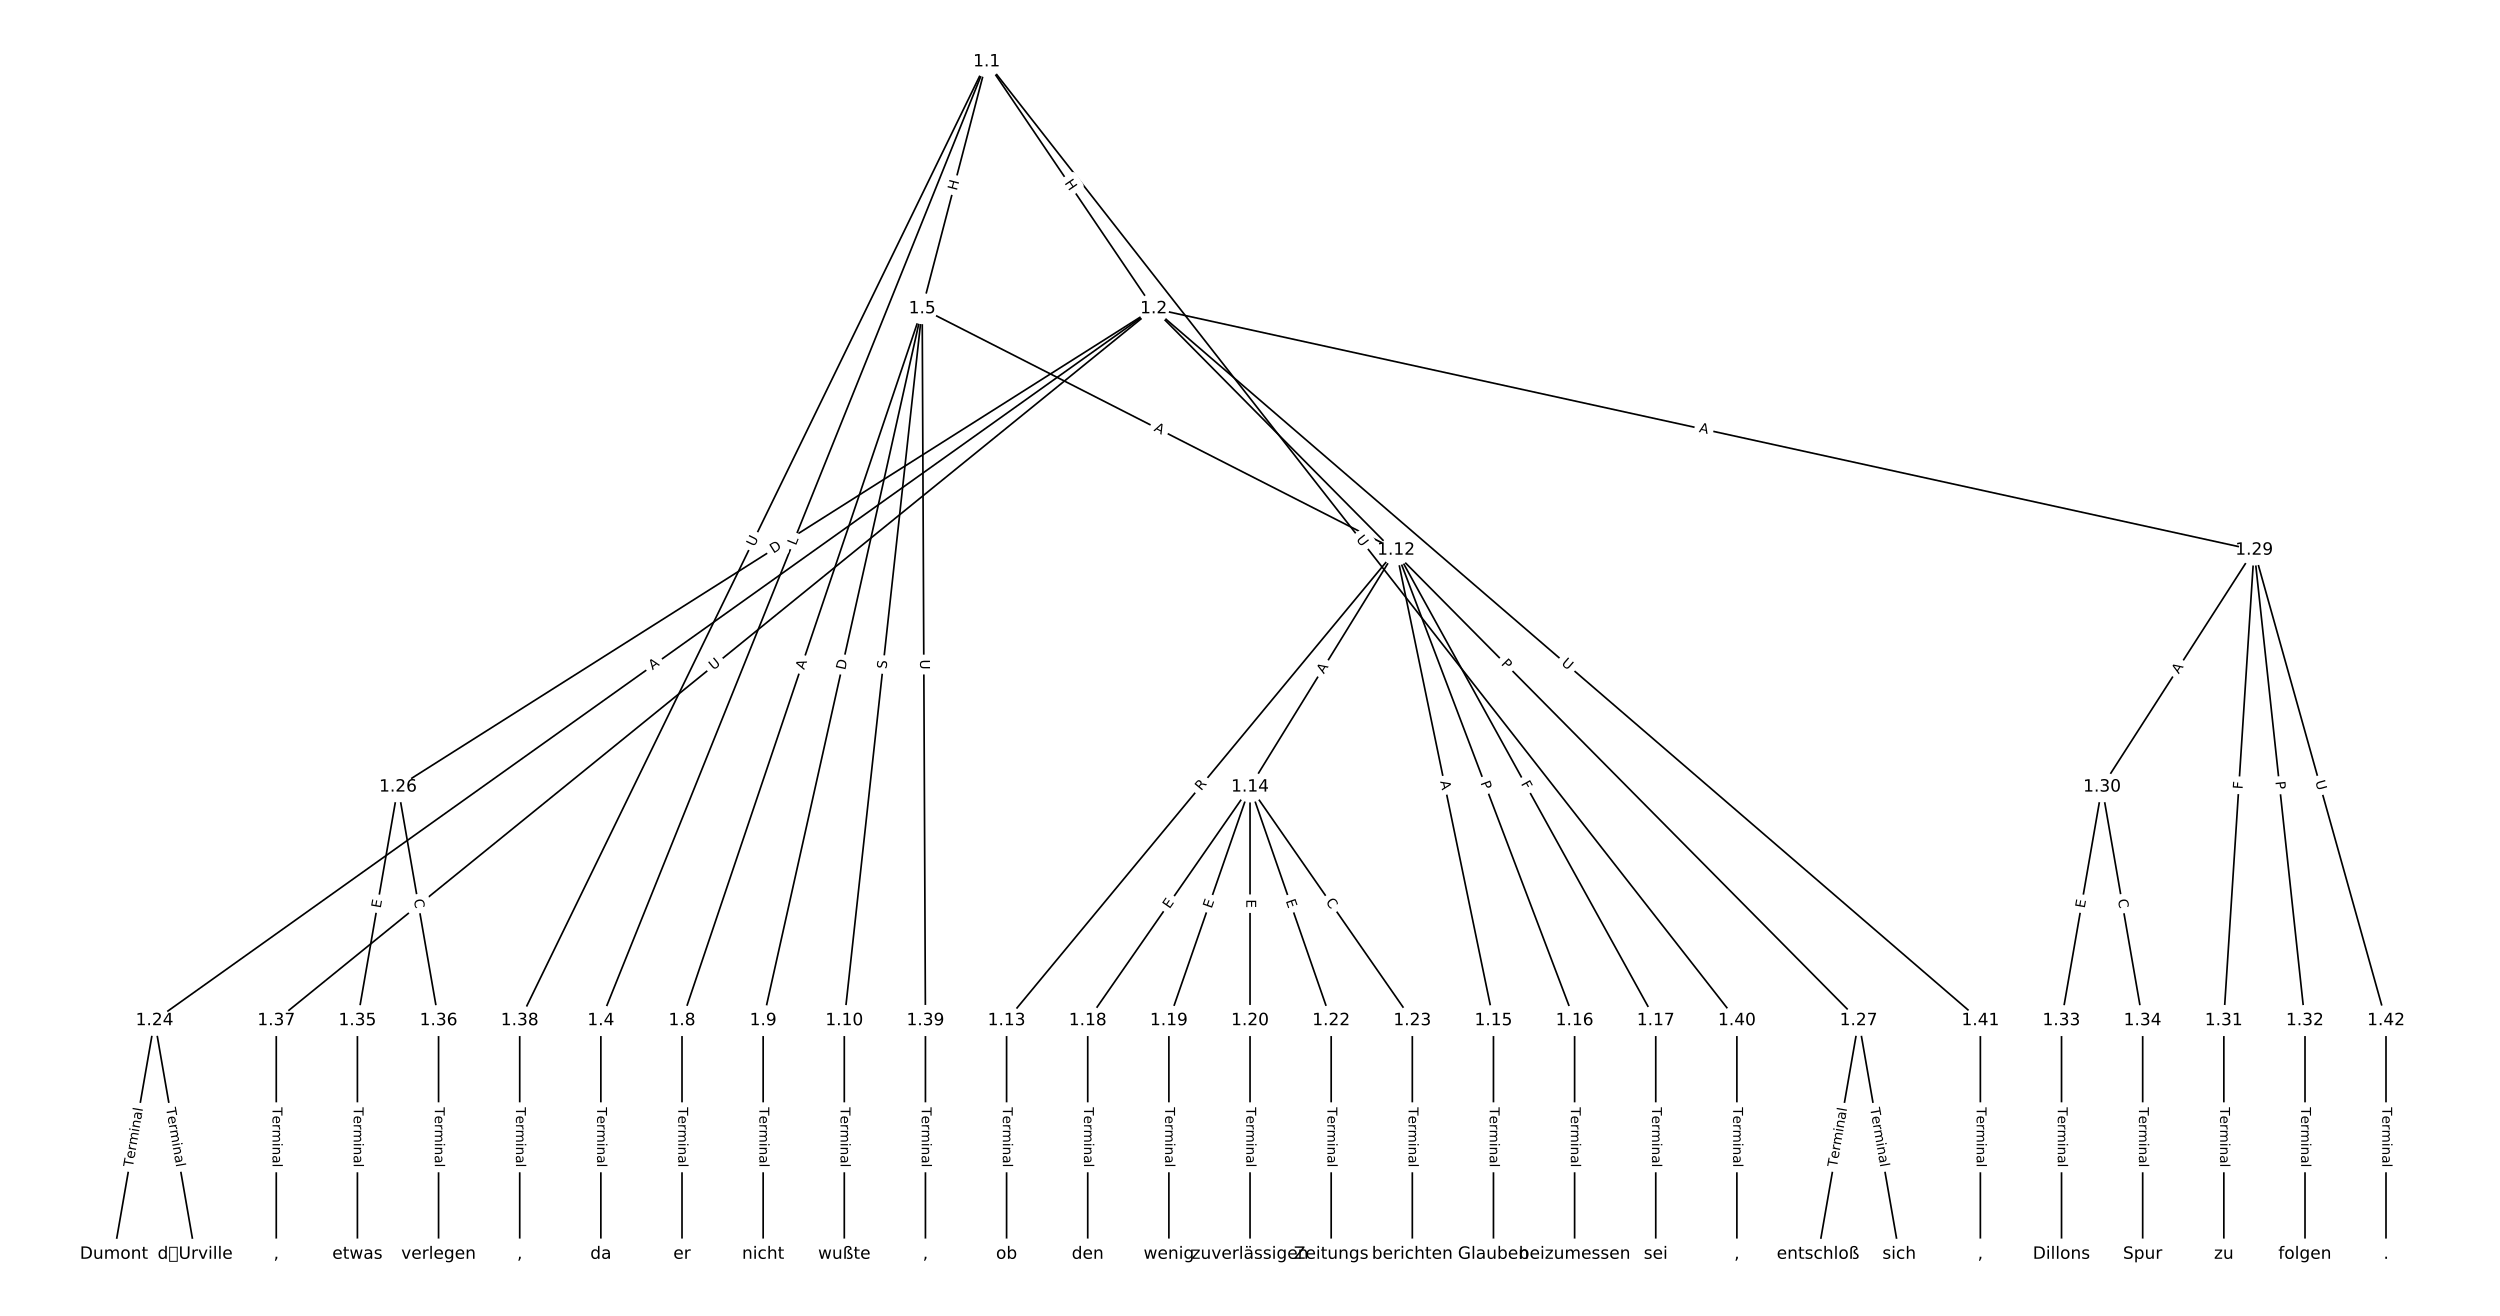 <?xml version="1.0" encoding="UTF-8"?>
<!DOCTYPE svg  PUBLIC '-//W3C//DTD SVG 1.1//EN'  'http://www.w3.org/Graphics/SVG/1.1/DTD/svg11.dtd'>
<svg width="1469.3pt" height="773.33pt" version="1.1" viewBox="0 0 1469.3 773.33" xmlns="http://www.w3.org/2000/svg" xmlns:xlink="http://www.w3.org/1999/xlink">
<defs>
<style type="text/css">*{stroke-linecap:butt;stroke-linejoin:round;}</style>
</defs>
<path d="m0 773.33h1469.3v-773.33h-1469.3z" fill="#fff"/>
<g fill="none" stroke="#000">
<path d="m579.88 36.259 98.148 145.12" clip-path="url(#a)"/>
<path d="m579.88 36.259-226.75 563.52" clip-path="url(#a)"/>
<path d="m579.88 36.259-37.891 145.12" clip-path="url(#a)"/>
<path d="m579.88 36.259-274.44 563.52" clip-path="url(#a)"/>
<path d="m579.88 36.259 440.93 563.52" clip-path="url(#a)"/>
<path d="m678.03 181.38-587.2 418.4" clip-path="url(#a)"/>
<path d="m678.03 181.38-444.12 281.1" clip-path="url(#a)"/>
<path d="m678.03 181.38 414.32 418.4" clip-path="url(#a)"/>
<path d="m678.03 181.38 646.81 141.89" clip-path="url(#a)"/>
<path d="m678.03 181.38-515.66 418.4" clip-path="url(#a)"/>
<path d="m678.03 181.38 485.85 418.4" clip-path="url(#a)"/>
<path d="m353.14 599.78v137.3" clip-path="url(#a)"/>
<path d="m541.99 181.38-141.17 418.4" clip-path="url(#a)"/>
<path d="m541.99 181.38-93.475 418.4" clip-path="url(#a)"/>
<path d="m541.99 181.38-45.784 418.4" clip-path="url(#a)"/>
<path d="m541.99 181.38 278.52 141.89" clip-path="url(#a)"/>
<path d="m541.99 181.38 1.908 418.4" clip-path="url(#a)"/>
<path d="m400.83 599.78v137.3" clip-path="url(#a)"/>
<path d="m448.52 599.78v137.3" clip-path="url(#a)"/>
<path d="m496.21 599.78v137.3" clip-path="url(#a)"/>
<path d="m820.51 323.27-228.92 276.51" clip-path="url(#a)"/>
<path d="m820.51 323.27-85.844 139.21" clip-path="url(#a)"/>
<path d="m820.51 323.27 57.229 276.51" clip-path="url(#a)"/>
<path d="m820.51 323.27 104.92 276.51" clip-path="url(#a)"/>
<path d="m820.51 323.27 152.61 276.51" clip-path="url(#a)"/>
<path d="m591.59 599.78v137.3" clip-path="url(#a)"/>
<path d="m734.67 462.48-95.382 137.3" clip-path="url(#a)"/>
<path d="m734.67 462.48-47.691 137.3" clip-path="url(#a)"/>
<path d="m734.67 462.48v137.3" clip-path="url(#a)"/>
<path d="m734.67 462.48 47.691 137.3" clip-path="url(#a)"/>
<path d="m734.67 462.48 95.382 137.3" clip-path="url(#a)"/>
<path d="m877.74 599.78v137.3" clip-path="url(#a)"/>
<path d="m925.43 599.78v137.3" clip-path="url(#a)"/>
<path d="m973.12 599.78v137.3" clip-path="url(#a)"/>
<path d="m639.28 599.78v137.3" clip-path="url(#a)"/>
<path d="m686.98 599.78v137.3" clip-path="url(#a)"/>
<path d="m734.67 599.78v137.3" clip-path="url(#a)"/>
<path d="m782.36 599.78v137.3" clip-path="url(#a)"/>
<path d="m830.05 599.78v137.3" clip-path="url(#a)"/>
<path d="m90.836 599.78-23.846 137.3" clip-path="url(#a)"/>
<path d="m90.836 599.78 23.846 137.3" clip-path="url(#a)"/>
<path d="m233.91 462.48-23.846 137.3" clip-path="url(#a)"/>
<path d="m233.91 462.48 23.846 137.3" clip-path="url(#a)"/>
<path d="m1092.4 599.78-23.846 137.3" clip-path="url(#a)"/>
<path d="m1092.4 599.78 23.846 137.3" clip-path="url(#a)"/>
<path d="m1324.8 323.27-89.421 139.21" clip-path="url(#a)"/>
<path d="m1324.8 323.27-17.884 276.51" clip-path="url(#a)"/>
<path d="m1324.8 323.27 29.807 276.51" clip-path="url(#a)"/>
<path d="m1324.8 323.27 77.498 276.51" clip-path="url(#a)"/>
<path d="m1235.4 462.48-23.846 137.3" clip-path="url(#a)"/>
<path d="m1235.4 462.48 23.846 137.3" clip-path="url(#a)"/>
<path d="m1307 599.78v137.3" clip-path="url(#a)"/>
<path d="m1354.7 599.78v137.3" clip-path="url(#a)"/>
<path d="m1211.6 599.78v137.3" clip-path="url(#a)"/>
<path d="m1259.3 599.78v137.3" clip-path="url(#a)"/>
<path d="m210.06 599.78v137.3" clip-path="url(#a)"/>
<path d="m257.75 599.78v137.3" clip-path="url(#a)"/>
<path d="m162.37 599.78v137.3" clip-path="url(#a)"/>
<path d="m305.45 599.78v137.3" clip-path="url(#a)"/>
<path d="m543.9 599.78v137.3" clip-path="url(#a)"/>
<path d="m1020.8 599.78v137.3" clip-path="url(#a)"/>
<path d="m1163.9 599.78v137.3" clip-path="url(#a)"/>
<path d="m1402.3 599.78v137.3" clip-path="url(#a)"/>
</g>
<path d="m622.08 109.84 3.37 4.984q1.345 1.988 3.333 0.643l6.413-4.338q1.988-1.345 0.643-3.333l-3.37-4.984q-1.345-1.988-3.333-0.643l-6.413 4.338q-1.988 1.345-0.643 3.333z" clip-path="url(#a)" fill="#fff" stroke="#fff"/>
<g clip-path="url(#a)">
<defs>
<path id="ap" d="m9.812 72.906h9.859v-29.891h35.844v29.891h9.859v-72.906h-9.859v34.719h-35.844v-34.719h-9.859z"/>
</defs>
<g transform="translate(625.45 107.56) rotate(55.929) scale(.08 -.08)">
<use xlink:href="#ap"/>
</g>
</g>
<path d="m471.5 322.43 1.664-4.135q0.896-2.227-1.331-3.122l-7.183-2.89q-2.227-0.896-3.122 1.331l-1.664 4.135q-0.896 2.227 1.331 3.122l7.183 2.89q2.227 0.896 3.122-1.331z" clip-path="url(#a)" fill="#fff" stroke="#fff"/>
<g clip-path="url(#a)">
<defs>
<path id="au" d="m9.812 72.906h9.859v-64.609h35.5v-8.297h-45.359z"/>
</defs>
<g transform="translate(467.73 320.91) rotate(-68.081) scale(.08 -.08)">
<use xlink:href="#au"/>
</g>
</g>
<path d="m566.25 113.31 1.52-5.821q0.606-2.322-1.716-2.929l-7.491-1.956q-2.322-0.606-2.929 1.716l-1.52 5.821q-0.606 2.322 1.716 2.929l7.491 1.956q2.322 0.606 2.929-1.716z" clip-path="url(#a)" fill="#fff" stroke="#fff"/>
<g clip-path="url(#a)">
<g transform="translate(562.32 112.29) rotate(-75.367) scale(.08 -.08)">
<use xlink:href="#ap"/>
</g>
</g>
<path d="m447.02 323.4 2.564-5.264q1.051-2.158-1.107-3.209l-6.961-3.39q-2.158-1.051-3.209 1.107l-2.564 5.264q-1.051 2.158 1.107 3.209l6.961 3.39q2.158 1.051 3.209-1.107z" clip-path="url(#a)" fill="#fff" stroke="#fff"/>
<g clip-path="url(#a)">
<defs>
<path id="q" d="m8.688 72.906h9.922v-44.297q0-11.719 4.234-16.875 4.25-5.141 13.781-5.141 9.469 0 13.719 5.141 4.25 5.156 4.25 16.875v44.297h9.906v-45.516q0-14.25-7.062-21.531-7.047-7.281-20.812-7.281-13.828 0-20.891 7.281-7.047 7.281-7.047 21.531z"/>
</defs>
<g transform="translate(443.37 321.62) rotate(-64.033) scale(.08 -.08)">
<use xlink:href="#q"/>
</g>
</g>
<path d="m793.61 319.58 3.608 4.611q1.479 1.89 3.369 0.411l6.098-4.771q1.89-1.479 0.411-3.369l-3.608-4.611q-1.479-1.89-3.369-0.411l-6.098 4.771q-1.89 1.479-0.411 3.369z" clip-path="url(#a)" fill="#fff" stroke="#fff"/>
<g clip-path="url(#a)">
<g transform="translate(796.81 317.07) rotate(51.958) scale(.08 -.08)">
<use xlink:href="#q"/>
</g>
</g>
<path d="m385.85 397.27 4.457-3.176q1.955-1.393 0.562-3.347l-4.493-6.306q-1.393-1.955-3.347-0.562l-4.457 3.176q-1.955 1.393-0.562 3.347l4.493 6.306q1.393 1.955 3.347 0.562z" clip-path="url(#a)" fill="#fff" stroke="#fff"/>
<g clip-path="url(#a)">
<defs>
<path id="r" d="m34.188 63.188-13.391-36.281h26.812zm-5.578 9.719h11.188l27.781-72.906h-10.25l-6.641 18.703h-32.859l-6.641-18.703h-10.406z"/>
</defs>
<g transform="translate(383.49 393.96) rotate(-35.471) scale(.08 -.08)">
<use xlink:href="#r"/>
</g>
</g>
<path d="m456.72 328.88 5.205-3.294q2.028-1.284 0.744-3.312l-4.141-6.542q-1.284-2.028-3.312-0.744l-5.205 3.294q-2.028 1.284-0.744 3.312l4.141 6.542q1.284 2.028 3.312 0.744z" clip-path="url(#a)" fill="#fff" stroke="#fff"/>
<g clip-path="url(#a)">
<defs>
<path id="aa" d="m19.672 64.797v-56.688h11.922q15.094 0 22.094 6.828 7 6.844 7 21.594 0 14.641-7 21.453t-22.094 6.812zm-9.859 8.109h20.266q21.188 0 31.094-8.812 9.922-8.812 9.922-27.562 0-18.859-9.969-27.703-9.953-8.828-31.047-8.828h-20.266z"/>
</defs>
<g transform="translate(454.55 325.44) rotate(-32.331) scale(.08 -.08)">
<use xlink:href="#aa"/>
</g>
</g>
<path d="m879.04 393.28 3.394 3.428q1.689 1.705 3.394 0.017l5.502-5.448q1.705-1.689 0.017-3.394l-3.394-3.428q-1.689-1.705-3.394-0.017l-5.502 5.448q-1.705 1.689-0.017 3.394z" clip-path="url(#a)" fill="#fff" stroke="#fff"/>
<g clip-path="url(#a)">
<defs>
<path id="ae" d="m19.672 64.797v-27.391h12.406q6.891 0 10.641 3.562 3.766 3.562 3.766 10.156 0 6.547-3.766 10.109-3.75 3.562-10.641 3.562zm-9.859 8.109h22.266q12.266 0 18.531-5.547 6.281-5.547 6.281-16.234 0-10.797-6.281-16.312-6.266-5.516-18.531-5.516h-12.406v-29.297h-9.859z"/>
</defs>
<g transform="translate(881.93 390.42) rotate(45.281) scale(.08 -.08)">
<use xlink:href="#ae"/>
</g>
</g>
<path d="m997.42 257.86 5.345 1.173q2.344 0.514 2.858-1.83l1.659-7.563q0.514-2.344-1.83-2.858l-5.345-1.173q-2.344-0.514-2.858 1.83l-1.659 7.563q-0.514 2.344 1.83 2.858z" clip-path="url(#a)" fill="#fff" stroke="#fff"/>
<g clip-path="url(#a)">
<g transform="translate(998.29 253.89) rotate(12.373) scale(.08 -.08)">
<use xlink:href="#r"/>
</g>
</g>
<path d="m421.88 397.29 4.547-3.689q1.864-1.512 0.352-3.376l-4.878-6.012q-1.512-1.864-3.376-0.352l-4.547 3.689q-1.864 1.512-0.352 3.376l4.878 6.012q1.512 1.864 3.376 0.352z" clip-path="url(#a)" fill="#fff" stroke="#fff"/>
<g clip-path="url(#a)">
<g transform="translate(419.32 394.14) rotate(-39.055) scale(.08 -.08)">
<use xlink:href="#q"/>
</g>
</g>
<path d="m914.65 393.42 4.437 3.821q1.819 1.566 3.385-0.253l5.052-5.867q1.566-1.819-0.253-3.385l-4.437-3.821q-1.819-1.566-3.385 0.253l-5.052 5.867q-1.566 1.819 0.253 3.385z" clip-path="url(#a)" fill="#fff" stroke="#fff"/>
<g clip-path="url(#a)">
<g transform="translate(917.3 390.34) rotate(40.734) scale(.08 -.08)">
<use xlink:href="#q"/>
</g>
</g>
<path d="m346.87 650.78v35.285q0 2.4 2.4 2.4h7.742q2.4 0 2.4-2.4v-35.285q0-2.4-2.4-2.4h-7.742q-2.4 0-2.4 2.4z" clip-path="url(#a)" fill="#fff" stroke="#fff"/>
<g clip-path="url(#a)">
<defs>
<path id="l" d="m-0.297 72.906h61.672v-8.312h-25.875v-64.594h-9.906v64.594h-25.891z"/>
<path id="c" d="m56.203 29.594v-4.391h-41.312q0.594-9.281 5.594-14.141t13.938-4.859q5.172 0 10.031 1.266t9.656 3.812v-8.5q-4.844-2.047-9.922-3.125t-10.297-1.078q-13.094 0-20.734 7.609-7.641 7.625-7.641 20.625 0 13.422 7.25 21.297 7.25 7.891 19.562 7.891 11.031 0 17.453-7.109 6.422-7.094 6.422-19.297zm-8.984 2.641q-0.094 7.359-4.125 11.75-4.031 4.406-10.672 4.406-7.516 0-12.031-4.25t-5.203-11.969z"/>
<path id="i" d="m41.109 46.297q-1.516 0.875-3.297 1.281-1.781 0.422-3.922 0.422-7.625 0-11.703-4.953t-4.078-14.234v-28.812h-9.031v54.688h9.031v-8.5q2.844 4.984 7.375 7.391 4.547 2.422 11.047 2.422 0.922 0 2.047-0.125 1.125-0.109 2.484-0.359z"/>
<path id="k" d="m52 44.188q3.375 6.062 8.062 8.938t11.031 2.875q8.547 0 13.188-5.984 4.641-5.969 4.641-17v-33.016h-9.031v32.719q0 7.859-2.797 11.656-2.781 3.812-8.484 3.812-6.984 0-11.047-4.641-4.047-4.625-4.047-12.641v-30.906h-9.031v32.719q0 7.906-2.781 11.688t-8.594 3.781q-6.891 0-10.953-4.656-4.047-4.656-4.047-12.625v-30.906h-9.031v54.688h9.031v-8.5q3.078 5.031 7.375 7.422t10.203 2.391q5.969 0 10.141-3.031 4.172-3.016 6.172-8.781z"/>
<path id="f" d="m9.422 54.688h8.984v-54.688h-8.984zm0 21.297h8.984v-11.391h-8.984z"/>
<path id="e" d="m54.891 33.016v-33.016h-8.984v32.719q0 7.766-3.031 11.609-3.031 3.859-9.078 3.859-7.281 0-11.484-4.641-4.203-4.625-4.203-12.641v-30.906h-9.031v54.688h9.031v-8.5q3.234 4.938 7.594 7.375 4.375 2.438 10.094 2.438 9.422 0 14.25-5.828 4.844-5.828 4.844-17.156z"/>
<path id="j" d="m34.281 27.484q-10.891 0-15.094-2.484t-4.203-8.5q0-4.781 3.156-7.594 3.156-2.797 8.562-2.797 7.484 0 12 5.297t4.516 14.078v2zm17.922 3.719v-31.203h-8.984v8.297q-3.078-4.969-7.672-7.344t-11.234-2.375q-8.391 0-13.359 4.719-4.953 4.719-4.953 12.625 0 9.219 6.172 13.906 6.188 4.688 18.438 4.688h12.609v0.891q0 6.203-4.078 9.594t-11.453 3.391q-4.688 0-9.141-1.125-4.438-1.125-8.531-3.375v8.312q4.922 1.906 9.562 2.844 4.641 0.953 9.031 0.953 11.875 0 17.734-6.156 5.859-6.141 5.859-18.641z"/>
<path id="g" d="m9.422 75.984h8.984v-75.984h-8.984z"/>
</defs>
<g transform="translate(350.93 650.78) rotate(90) scale(.08 -.08)">
<use xlink:href="#l"/>
<use x="60.818" xlink:href="#c"/>
<use x="122.342" xlink:href="#i"/>
<use x="163.439" xlink:href="#k"/>
<use x="260.852" xlink:href="#f"/>
<use x="288.635" xlink:href="#e"/>
<use x="352.014" xlink:href="#j"/>
<use x="413.293" xlink:href="#g"/>
</g>
</g>
<path d="m476.48 395.18 1.75-5.185q0.767-2.274-1.507-3.041l-7.336-2.475q-2.274-0.767-3.041 1.507l-1.75 5.185q-0.767 2.274 1.507 3.041l7.336 2.475q2.274 0.767 3.041-1.507z" clip-path="url(#a)" fill="#fff" stroke="#fff"/>
<g clip-path="url(#a)">
<g transform="translate(472.63 393.88) rotate(-71.356) scale(.08 -.08)">
<use xlink:href="#r"/>
</g>
</g>
<path d="m500.71 394.95 1.343-6.012q0.523-2.342-1.819-2.865l-7.556-1.688q-2.342-0.523-2.865 1.819l-1.343 6.012q-0.523 2.342 1.819 2.865l7.556 1.688q2.342 0.523 2.865-1.819z" clip-path="url(#a)" fill="#fff" stroke="#fff"/>
<g clip-path="url(#a)">
<g transform="translate(496.74 394.07) rotate(-77.406) scale(.08 -.08)">
<use xlink:href="#aa"/>
</g>
</g>
<path d="m525.06 393.78 0.552-5.049q0.261-2.386-2.125-2.647l-7.697-0.842q-2.386-0.261-2.647 2.125l-0.552 5.049q-0.261 2.386 2.125 2.647l7.697 0.842q2.386 0.261 2.647-2.125z" clip-path="url(#a)" fill="#fff" stroke="#fff"/>
<g clip-path="url(#a)">
<defs>
<path id="ao" d="m53.516 70.516v-9.625q-5.609 2.688-10.594 4-4.984 1.328-9.625 1.328-8.047 0-12.422-3.125t-4.375-8.891q0-4.844 2.906-7.312 2.906-2.453 11.016-3.969l5.953-1.219q11.031-2.109 16.281-7.406t5.25-14.172q0-10.609-7.109-16.078-7.094-5.469-20.812-5.469-5.172 0-11.016 1.172-5.828 1.172-12.078 3.469v10.156q6-3.359 11.766-5.078 5.766-1.703 11.328-1.703 8.438 0 13.031 3.312 4.594 3.328 4.594 9.484 0 5.359-3.297 8.391t-10.812 4.547l-6.016 1.172q-11.031 2.188-15.969 6.875-4.922 4.688-4.922 13.047 0 9.672 6.812 15.234t18.766 5.562q5.141 0 10.453-0.938 5.328-0.922 10.891-2.766z"/>
</defs>
<g transform="translate(521.02 393.34) rotate(-83.755) scale(.08 -.08)">
<use xlink:href="#ao"/>
</g>
</g>
<path d="m675.97 256.67 4.876 2.484q2.139 1.089 3.228-1.049l3.515-6.899q1.089-2.139-1.049-3.228l-4.876-2.484q-2.139-1.089-3.228 1.049l-3.515 6.899q-1.089 2.139 1.049 3.228z" clip-path="url(#a)" fill="#fff" stroke="#fff"/>
<g clip-path="url(#a)">
<g transform="translate(677.81 253.05) rotate(26.996) scale(.08 -.08)">
<use xlink:href="#r"/>
</g>
</g>
<path d="m536.66 387.68 0.027 5.855q0.011 2.4 2.411 2.389l7.742-0.035q2.4-0.011 2.389-2.411l-0.027-5.855q-0.011-2.4-2.411-2.389l-7.742 0.035q-2.4 0.011-2.389 2.411z" clip-path="url(#a)" fill="#fff" stroke="#fff"/>
<g clip-path="url(#a)">
<g transform="translate(540.73 387.66) rotate(89.739) scale(.08 -.08)">
<use xlink:href="#q"/>
</g>
</g>
<path d="m394.56 650.78v35.285q0 2.4 2.4 2.4h7.742q2.4 0 2.4-2.4v-35.285q0-2.4-2.4-2.4h-7.742q-2.4 0-2.4 2.4z" clip-path="url(#a)" fill="#fff" stroke="#fff"/>
<g clip-path="url(#a)">
<g transform="translate(398.62 650.78) rotate(90) scale(.08 -.08)">
<use xlink:href="#l"/>
<use x="60.818" xlink:href="#c"/>
<use x="122.342" xlink:href="#i"/>
<use x="163.439" xlink:href="#k"/>
<use x="260.852" xlink:href="#f"/>
<use x="288.635" xlink:href="#e"/>
<use x="352.014" xlink:href="#j"/>
<use x="413.293" xlink:href="#g"/>
</g>
</g>
<path d="m442.25 650.78v35.285q0 2.4 2.4 2.4h7.742q2.4 0 2.4-2.4v-35.285q0-2.4-2.4-2.4h-7.742q-2.4 0-2.4 2.4z" clip-path="url(#a)" fill="#fff" stroke="#fff"/>
<g clip-path="url(#a)">
<g transform="translate(446.31 650.78) rotate(90) scale(.08 -.08)">
<use xlink:href="#l"/>
<use x="60.818" xlink:href="#c"/>
<use x="122.342" xlink:href="#i"/>
<use x="163.439" xlink:href="#k"/>
<use x="260.852" xlink:href="#f"/>
<use x="288.635" xlink:href="#e"/>
<use x="352.014" xlink:href="#j"/>
<use x="413.293" xlink:href="#g"/>
</g>
</g>
<path d="m489.94 650.78v35.285q0 2.4 2.4 2.4h7.742q2.4 0 2.4-2.4v-35.285q0-2.4-2.4-2.4h-7.742q-2.4 0-2.4 2.4z" clip-path="url(#a)" fill="#fff" stroke="#fff"/>
<g clip-path="url(#a)">
<g transform="translate(494 650.78) rotate(90) scale(.08 -.08)">
<use xlink:href="#l"/>
<use x="60.818" xlink:href="#c"/>
<use x="122.342" xlink:href="#i"/>
<use x="163.439" xlink:href="#k"/>
<use x="260.852" xlink:href="#f"/>
<use x="288.635" xlink:href="#e"/>
<use x="352.014" xlink:href="#j"/>
<use x="413.293" xlink:href="#g"/>
</g>
</g>
<path d="m709.11 467.66 3.545-4.282q1.53-1.849-0.318-3.379l-5.964-4.937q-1.849-1.53-3.379 0.318l-3.545 4.282q-1.53 1.849 0.318 3.379l5.964 4.937q1.849 1.53 3.379-0.318z" clip-path="url(#a)" fill="#fff" stroke="#fff"/>
<g clip-path="url(#a)">
<defs>
<path id="at" d="m44.391 34.188q3.172-1.078 6.172-4.594t6.031-9.672l10.016-19.922h-10.609l-9.312 18.703q-3.625 7.328-7.016 9.719t-9.25 2.391h-10.75v-30.812h-9.859v72.906h22.266q12.5 0 18.656-5.234 6.156-5.219 6.156-15.766 0-6.891-3.203-11.438-3.203-4.531-9.297-6.281zm-24.719 30.609v-25.875h12.406q7.125 0 10.766 3.297t3.641 9.688-3.641 9.641-10.766 3.25z"/>
</defs>
<g transform="translate(705.98 465.07) rotate(-50.379) scale(.08 -.08)">
<use xlink:href="#at"/>
</g>
</g>
<path d="m781.49 398.49 2.872-4.658q1.26-2.043-0.783-3.303l-6.59-4.064q-2.043-1.26-3.303 0.783l-2.872 4.658q-1.26 2.043 0.783 3.303l6.59 4.064q2.043 1.26 3.303-0.783z" clip-path="url(#a)" fill="#fff" stroke="#fff"/>
<g clip-path="url(#a)">
<g transform="translate(778.03 396.36) rotate(-58.34) scale(.08 -.08)">
<use xlink:href="#r"/>
</g>
</g>
<path d="m842.43 460.11 1.109 5.359q0.486 2.35 2.837 1.864l7.582-1.569q2.35-0.486 1.864-2.837l-1.109-5.359q-0.486-2.35-2.837-1.864l-7.582 1.569q-2.35 0.486-1.864 2.837z" clip-path="url(#a)" fill="#fff" stroke="#fff"/>
<g clip-path="url(#a)">
<g transform="translate(846.41 459.29) rotate(78.306) scale(.08 -.08)">
<use xlink:href="#r"/>
</g>
</g>
<path d="m866.25 461.49 1.711 4.51q0.851 2.244 3.095 1.392l7.239-2.747q2.244-0.851 1.392-3.095l-1.711-4.51q-0.851-2.244-3.095-1.392l-7.239 2.747q-2.244 0.851-1.392 3.095z" clip-path="url(#a)" fill="#fff" stroke="#fff"/>
<g clip-path="url(#a)">
<g transform="translate(870.05 460.05) rotate(69.221) scale(.08 -.08)">
<use xlink:href="#ae"/>
</g>
</g>
<path d="m890.21 462.54 2.223 4.028q1.16 2.101 3.261 0.941l6.779-3.741q2.101-1.16 0.941-3.261l-2.223-4.028q-1.16-2.101-3.261-0.941l-6.779 3.741q-2.101 1.16-0.941 3.261z" clip-path="url(#a)" fill="#fff" stroke="#fff"/>
<g clip-path="url(#a)">
<defs>
<path id="aq" d="m9.812 72.906h41.891v-8.312h-32.031v-21.484h28.906v-8.297h-28.906v-34.812h-9.859z"/>
</defs>
<g transform="translate(893.77 460.58) rotate(61.104) scale(.08 -.08)">
<use xlink:href="#aq"/>
</g>
</g>
<path d="m585.32 650.78v35.285q0 2.4 2.4 2.4h7.742q2.4 0 2.4-2.4v-35.285q0-2.4-2.4-2.4h-7.742q-2.4 0-2.4 2.4z" clip-path="url(#a)" fill="#fff" stroke="#fff"/>
<g clip-path="url(#a)">
<g transform="translate(589.39 650.78) rotate(90) scale(.08 -.08)">
<use xlink:href="#l"/>
<use x="60.818" xlink:href="#c"/>
<use x="122.342" xlink:href="#i"/>
<use x="163.439" xlink:href="#k"/>
<use x="260.852" xlink:href="#f"/>
<use x="288.635" xlink:href="#e"/>
<use x="352.014" xlink:href="#j"/>
<use x="413.293" xlink:href="#g"/>
</g>
</g>
<path d="m690.68 536.78 2.884-4.152q1.369-1.971-0.602-3.34l-6.359-4.417q-1.971-1.369-3.34 0.602l-2.884 4.152q-1.369 1.971 0.602 3.34l6.359 4.417q1.971 1.369 3.34-0.602z" clip-path="url(#a)" fill="#fff" stroke="#fff"/>
<g clip-path="url(#a)">
<defs>
<path id="u" d="m9.812 72.906h46.094v-8.312h-36.234v-21.578h34.719v-8.297h-34.719v-26.422h37.109v-8.297h-46.969z"/>
</defs>
<g transform="translate(687.35 534.46) rotate(-55.212) scale(.08 -.08)">
<use xlink:href="#u"/>
</g>
</g>
<path d="m715.92 535.57 1.659-4.775q0.787-2.267-1.48-3.055l-7.314-2.541q-2.267-0.787-3.055 1.48l-1.659 4.775q-0.787 2.267 1.48 3.055l7.314 2.541q2.267 0.787 3.055-1.48z" clip-path="url(#a)" fill="#fff" stroke="#fff"/>
<g clip-path="url(#a)">
<g transform="translate(712.08 534.24) rotate(-70.845) scale(.08 -.08)">
<use xlink:href="#u"/>
</g>
</g>
<path d="m728.4 528.6v5.055q0 2.4 2.4 2.4h7.742q2.4 0 2.4-2.4v-5.055q0-2.4-2.4-2.4h-7.742q-2.4 0-2.4 2.4z" clip-path="url(#a)" fill="#fff" stroke="#fff"/>
<g clip-path="url(#a)">
<g transform="translate(732.46 528.6) rotate(90) scale(.08 -.08)">
<use xlink:href="#u"/>
</g>
</g>
<path d="m751.76 530.8 1.659 4.775q0.787 2.267 3.055 1.48l7.314-2.541q2.267-0.787 1.48-3.055l-1.659-4.775q-0.787-2.267-3.055-1.48l-7.314 2.541q-2.267 0.787-1.48 3.055z" clip-path="url(#a)" fill="#fff" stroke="#fff"/>
<g clip-path="url(#a)">
<g transform="translate(755.6 529.46) rotate(70.845) scale(.08 -.08)">
<use xlink:href="#u"/>
</g>
</g>
<path d="m775.61 532.41 3.187 4.588q1.369 1.971 3.34 0.602l6.359-4.417q1.971-1.369 0.602-3.34l-3.187-4.588q-1.369-1.971-3.34-0.602l-6.359 4.417q-1.971 1.369-0.602 3.34z" clip-path="url(#a)" fill="#fff" stroke="#fff"/>
<g clip-path="url(#a)">
<defs>
<path id="af" d="m64.406 67.281v-10.391q-4.984 4.641-10.625 6.922-5.641 2.297-11.984 2.297-12.5 0-19.141-7.641t-6.641-22.094q0-14.406 6.641-22.047t19.141-7.641q6.344 0 11.984 2.297t10.625 6.938v-10.312q-5.172-3.516-10.969-5.281-5.781-1.75-12.219-1.75-16.562 0-26.094 10.125-9.516 10.141-9.516 27.672 0 17.578 9.516 27.703 9.531 10.141 26.094 10.141 6.531 0 12.312-1.734 5.797-1.734 10.875-5.203z"/>
</defs>
<g transform="translate(778.95 530.09) rotate(55.212) scale(.08 -.08)">
<use xlink:href="#af"/>
</g>
</g>
<path d="m871.47 650.78v35.285q0 2.4 2.4 2.4h7.742q2.4 0 2.4-2.4v-35.285q0-2.4-2.4-2.4h-7.742q-2.4 0-2.4 2.4z" clip-path="url(#a)" fill="#fff" stroke="#fff"/>
<g clip-path="url(#a)">
<g transform="translate(875.53 650.78) rotate(90) scale(.08 -.08)">
<use xlink:href="#l"/>
<use x="60.818" xlink:href="#c"/>
<use x="122.342" xlink:href="#i"/>
<use x="163.439" xlink:href="#k"/>
<use x="260.852" xlink:href="#f"/>
<use x="288.635" xlink:href="#e"/>
<use x="352.014" xlink:href="#j"/>
<use x="413.293" xlink:href="#g"/>
</g>
</g>
<path d="m919.16 650.78v35.285q0 2.4 2.4 2.4h7.742q2.4 0 2.4-2.4v-35.285q0-2.4-2.4-2.4h-7.742q-2.4 0-2.4 2.4z" clip-path="url(#a)" fill="#fff" stroke="#fff"/>
<g clip-path="url(#a)">
<g transform="translate(923.22 650.78) rotate(90) scale(.08 -.08)">
<use xlink:href="#l"/>
<use x="60.818" xlink:href="#c"/>
<use x="122.342" xlink:href="#i"/>
<use x="163.439" xlink:href="#k"/>
<use x="260.852" xlink:href="#f"/>
<use x="288.635" xlink:href="#e"/>
<use x="352.014" xlink:href="#j"/>
<use x="413.293" xlink:href="#g"/>
</g>
</g>
<path d="m966.85 650.78v35.285q0 2.4 2.4 2.4h7.742q2.4 0 2.4-2.4v-35.285q0-2.4-2.4-2.4h-7.742q-2.4 0-2.4 2.4z" clip-path="url(#a)" fill="#fff" stroke="#fff"/>
<g clip-path="url(#a)">
<g transform="translate(970.92 650.78) rotate(90) scale(.08 -.08)">
<use xlink:href="#l"/>
<use x="60.818" xlink:href="#c"/>
<use x="122.342" xlink:href="#i"/>
<use x="163.439" xlink:href="#k"/>
<use x="260.852" xlink:href="#f"/>
<use x="288.635" xlink:href="#e"/>
<use x="352.014" xlink:href="#j"/>
<use x="413.293" xlink:href="#g"/>
</g>
</g>
<path d="m633.01 650.78v35.285q0 2.4 2.4 2.4h7.742q2.4 0 2.4-2.4v-35.285q0-2.4-2.4-2.4h-7.742q-2.4 0-2.4 2.4z" clip-path="url(#a)" fill="#fff" stroke="#fff"/>
<g clip-path="url(#a)">
<g transform="translate(637.08 650.78) rotate(90) scale(.08 -.08)">
<use xlink:href="#l"/>
<use x="60.818" xlink:href="#c"/>
<use x="122.342" xlink:href="#i"/>
<use x="163.439" xlink:href="#k"/>
<use x="260.852" xlink:href="#f"/>
<use x="288.635" xlink:href="#e"/>
<use x="352.014" xlink:href="#j"/>
<use x="413.293" xlink:href="#g"/>
</g>
</g>
<path d="m680.7 650.78v35.285q0 2.4 2.4 2.4h7.742q2.4 0 2.4-2.4v-35.285q0-2.4-2.4-2.4h-7.742q-2.4 0-2.4 2.4z" clip-path="url(#a)" fill="#fff" stroke="#fff"/>
<g clip-path="url(#a)">
<g transform="translate(684.77 650.78) rotate(90) scale(.08 -.08)">
<use xlink:href="#l"/>
<use x="60.818" xlink:href="#c"/>
<use x="122.342" xlink:href="#i"/>
<use x="163.439" xlink:href="#k"/>
<use x="260.852" xlink:href="#f"/>
<use x="288.635" xlink:href="#e"/>
<use x="352.014" xlink:href="#j"/>
<use x="413.293" xlink:href="#g"/>
</g>
</g>
<path d="m728.4 650.78v35.285q0 2.4 2.4 2.4h7.742q2.4 0 2.4-2.4v-35.285q0-2.4-2.4-2.4h-7.742q-2.4 0-2.4 2.4z" clip-path="url(#a)" fill="#fff" stroke="#fff"/>
<g clip-path="url(#a)">
<g transform="translate(732.46 650.78) rotate(90) scale(.08 -.08)">
<use xlink:href="#l"/>
<use x="60.818" xlink:href="#c"/>
<use x="122.342" xlink:href="#i"/>
<use x="163.439" xlink:href="#k"/>
<use x="260.852" xlink:href="#f"/>
<use x="288.635" xlink:href="#e"/>
<use x="352.014" xlink:href="#j"/>
<use x="413.293" xlink:href="#g"/>
</g>
</g>
<path d="m776.09 650.78v35.285q0 2.4 2.4 2.4h7.742q2.4 0 2.4-2.4v-35.285q0-2.4-2.4-2.4h-7.742q-2.4 0-2.4 2.4z" clip-path="url(#a)" fill="#fff" stroke="#fff"/>
<g clip-path="url(#a)">
<g transform="translate(780.15 650.78) rotate(90) scale(.08 -.08)">
<use xlink:href="#l"/>
<use x="60.818" xlink:href="#c"/>
<use x="122.342" xlink:href="#i"/>
<use x="163.439" xlink:href="#k"/>
<use x="260.852" xlink:href="#f"/>
<use x="288.635" xlink:href="#e"/>
<use x="352.014" xlink:href="#j"/>
<use x="413.293" xlink:href="#g"/>
</g>
</g>
<path d="m823.78 650.78v35.285q0 2.4 2.4 2.4h7.742q2.4 0 2.4-2.4v-35.285q0-2.4-2.4-2.4h-7.742q-2.4 0-2.4 2.4z" clip-path="url(#a)" fill="#fff" stroke="#fff"/>
<g clip-path="url(#a)">
<g transform="translate(827.84 650.78) rotate(90) scale(.08 -.08)">
<use xlink:href="#l"/>
<use x="60.818" xlink:href="#c"/>
<use x="122.342" xlink:href="#i"/>
<use x="163.439" xlink:href="#k"/>
<use x="260.852" xlink:href="#f"/>
<use x="288.635" xlink:href="#e"/>
<use x="352.014" xlink:href="#j"/>
<use x="413.293" xlink:href="#g"/>
</g>
</g>
<path d="m82.073 686.88 6.038-34.765q0.411-2.365-1.954-2.775l-7.628-1.325q-2.365-0.411-2.775 1.954l-6.038 34.765q-0.411 2.365 1.954 2.775l7.628 1.325q2.365 0.411 2.775-1.954z" clip-path="url(#a)" fill="#fff" stroke="#fff"/>
<g clip-path="url(#a)">
<g transform="translate(78.069 686.19) rotate(-80.147) scale(.08 -.08)">
<use xlink:href="#l"/>
<use x="60.818" xlink:href="#c"/>
<use x="122.342" xlink:href="#i"/>
<use x="163.439" xlink:href="#k"/>
<use x="260.852" xlink:href="#f"/>
<use x="288.635" xlink:href="#e"/>
<use x="352.014" xlink:href="#j"/>
<use x="413.293" xlink:href="#g"/>
</g>
</g>
<path d="m93.561 652.12 6.038 34.765q0.411 2.365 2.775 1.954l7.628-1.325q2.365-0.411 1.954-2.775l-6.038-34.765q-0.411-2.365-2.775-1.954l-7.628 1.325q-2.365 0.411-1.954 2.775z" clip-path="url(#a)" fill="#fff" stroke="#fff"/>
<g clip-path="url(#a)">
<g transform="translate(97.565 651.42) rotate(80.147) scale(.08 -.08)">
<use xlink:href="#l"/>
<use x="60.818" xlink:href="#c"/>
<use x="122.342" xlink:href="#i"/>
<use x="163.439" xlink:href="#k"/>
<use x="260.852" xlink:href="#f"/>
<use x="288.635" xlink:href="#e"/>
<use x="352.014" xlink:href="#j"/>
<use x="413.293" xlink:href="#g"/>
</g>
</g>
<path d="m227.73 534.69 0.865-4.98q0.411-2.365-1.954-2.775l-7.628-1.325q-2.365-0.411-2.775 1.954l-0.865 4.98q-0.411 2.365 1.954 2.775l7.628 1.325q2.365 0.411 2.775-1.954z" clip-path="url(#a)" fill="#fff" stroke="#fff"/>
<g clip-path="url(#a)">
<g transform="translate(223.73 534) rotate(-80.147) scale(.08 -.08)">
<use xlink:href="#u"/>
</g>
</g>
<path d="m239.18 529.45 0.956 5.504q0.411 2.365 2.775 1.954l7.628-1.325q2.365-0.411 1.954-2.775l-0.956-5.504q-0.411-2.365-2.775-1.954l-7.628 1.325q-2.365 0.411-1.954 2.775z" clip-path="url(#a)" fill="#fff" stroke="#fff"/>
<g clip-path="url(#a)">
<g transform="translate(243.18 528.75) rotate(80.147) scale(.08 -.08)">
<use xlink:href="#af"/>
</g>
</g>
<path d="m1083.6 686.88 6.038-34.765q0.411-2.365-1.954-2.775l-7.628-1.325q-2.365-0.411-2.775 1.954l-6.038 34.765q-0.411 2.365 1.954 2.775l7.628 1.325q2.365 0.411 2.775-1.954z" clip-path="url(#a)" fill="#fff" stroke="#fff"/>
<g clip-path="url(#a)">
<g transform="translate(1079.6 686.19) rotate(-80.147) scale(.08 -.08)">
<use xlink:href="#l"/>
<use x="60.818" xlink:href="#c"/>
<use x="122.342" xlink:href="#i"/>
<use x="163.439" xlink:href="#k"/>
<use x="260.852" xlink:href="#f"/>
<use x="288.635" xlink:href="#e"/>
<use x="352.014" xlink:href="#j"/>
<use x="413.293" xlink:href="#g"/>
</g>
</g>
<path d="m1095.1 652.12 6.038 34.765q0.411 2.365 2.775 1.954l7.628-1.325q2.365-0.411 1.954-2.775l-6.038-34.765q-0.411-2.365-2.775-1.954l-7.628 1.325q-2.365 0.411-1.954 2.775z" clip-path="url(#a)" fill="#fff" stroke="#fff"/>
<g clip-path="url(#a)">
<g transform="translate(1099.1 651.42) rotate(80.147) scale(.08 -.08)">
<use xlink:href="#l"/>
<use x="60.818" xlink:href="#c"/>
<use x="122.342" xlink:href="#i"/>
<use x="163.439" xlink:href="#k"/>
<use x="260.852" xlink:href="#f"/>
<use x="288.635" xlink:href="#e"/>
<use x="352.014" xlink:href="#j"/>
<use x="413.293" xlink:href="#g"/>
</g>
</g>
<path d="m1283.9 398.57 2.958-4.604q1.297-2.019-0.722-3.316l-6.514-4.184q-2.019-1.297-3.316 0.722l-2.958 4.604q-1.297 2.019 0.722 3.316l6.514 4.184q2.019 1.297 3.316-0.722z" clip-path="url(#a)" fill="#fff" stroke="#fff"/>
<g clip-path="url(#a)">
<g transform="translate(1280.5 396.37) rotate(-57.285) scale(.08 -.08)">
<use xlink:href="#r"/>
</g>
</g>
<path d="m1322 464.22 0.297-4.592q0.155-2.395-2.24-2.55l-7.726-0.5q-2.395-0.155-2.55 2.24l-0.297 4.592q-0.155 2.395 2.24 2.55l7.726 0.5q2.395 0.155 2.55-2.24z" clip-path="url(#a)" fill="#fff" stroke="#fff"/>
<g clip-path="url(#a)">
<g transform="translate(1318 463.96) rotate(-86.299) scale(.08 -.08)">
<use xlink:href="#aq"/>
</g>
</g>
<path d="m1333.3 459.8 0.517 4.796q0.257 2.386 2.643 2.129l7.698-0.83q2.386-0.257 2.129-2.643l-0.517-4.796q-0.257-2.386-2.643-2.129l-7.698 0.83q-2.386 0.257-2.129 2.643z" clip-path="url(#a)" fill="#fff" stroke="#fff"/>
<g clip-path="url(#a)">
<g transform="translate(1337.3 459.36) rotate(83.847) scale(.08 -.08)">
<use xlink:href="#ae"/>
</g>
</g>
<path d="m1356.8 460.4 1.58 5.638q0.648 2.311 2.959 1.663l7.455-2.09q2.311-0.648 1.663-2.959l-1.58-5.638q-0.648-2.311-2.959-1.663l-7.455 2.09q-2.311 0.648-1.663 2.959z" clip-path="url(#a)" fill="#fff" stroke="#fff"/>
<g clip-path="url(#a)">
<g transform="translate(1360.7 459.3) rotate(74.343) scale(.08 -.08)">
<use xlink:href="#q"/>
</g>
</g>
<path d="m1229.2 534.69 0.865-4.98q0.411-2.365-1.954-2.775l-7.628-1.325q-2.365-0.411-2.775 1.954l-0.865 4.98q-0.411 2.365 1.954 2.775l7.628 1.325q2.365 0.411 2.775-1.954z" clip-path="url(#a)" fill="#fff" stroke="#fff"/>
<g clip-path="url(#a)">
<g transform="translate(1225.2 534) rotate(-80.147) scale(.08 -.08)">
<use xlink:href="#u"/>
</g>
</g>
<path d="m1240.7 529.45 0.956 5.504q0.411 2.365 2.775 1.954l7.628-1.325q2.365-0.411 1.954-2.775l-0.956-5.504q-0.411-2.365-2.775-1.954l-7.628 1.325q-2.365 0.411-1.954 2.775z" clip-path="url(#a)" fill="#fff" stroke="#fff"/>
<g clip-path="url(#a)">
<g transform="translate(1244.7 528.75) rotate(80.147) scale(.08 -.08)">
<use xlink:href="#af"/>
</g>
</g>
<path d="m1300.7 650.78v35.285q0 2.4 2.4 2.4h7.742q2.4 0 2.4-2.4v-35.285q0-2.4-2.4-2.4h-7.742q-2.4 0-2.4 2.4z" clip-path="url(#a)" fill="#fff" stroke="#fff"/>
<g clip-path="url(#a)">
<g transform="translate(1304.8 650.78) rotate(90) scale(.08 -.08)">
<use xlink:href="#l"/>
<use x="60.818" xlink:href="#c"/>
<use x="122.342" xlink:href="#i"/>
<use x="163.439" xlink:href="#k"/>
<use x="260.852" xlink:href="#f"/>
<use x="288.635" xlink:href="#e"/>
<use x="352.014" xlink:href="#j"/>
<use x="413.293" xlink:href="#g"/>
</g>
</g>
<path d="m1348.4 650.78v35.285q0 2.4 2.4 2.4h7.742q2.4 0 2.4-2.4v-35.285q0-2.4-2.4-2.4h-7.742q-2.4 0-2.4 2.4z" clip-path="url(#a)" fill="#fff" stroke="#fff"/>
<g clip-path="url(#a)">
<g transform="translate(1352.4 650.78) rotate(90) scale(.08 -.08)">
<use xlink:href="#l"/>
<use x="60.818" xlink:href="#c"/>
<use x="122.342" xlink:href="#i"/>
<use x="163.439" xlink:href="#k"/>
<use x="260.852" xlink:href="#f"/>
<use x="288.635" xlink:href="#e"/>
<use x="352.014" xlink:href="#j"/>
<use x="413.293" xlink:href="#g"/>
</g>
</g>
<path d="m1205.3 650.78v35.285q0 2.4 2.4 2.4h7.742q2.4 0 2.4-2.4v-35.285q0-2.4-2.4-2.4h-7.742q-2.4 0-2.4 2.4z" clip-path="url(#a)" fill="#fff" stroke="#fff"/>
<g clip-path="url(#a)">
<g transform="translate(1209.4 650.78) rotate(90) scale(.08 -.08)">
<use xlink:href="#l"/>
<use x="60.818" xlink:href="#c"/>
<use x="122.342" xlink:href="#i"/>
<use x="163.439" xlink:href="#k"/>
<use x="260.852" xlink:href="#f"/>
<use x="288.635" xlink:href="#e"/>
<use x="352.014" xlink:href="#j"/>
<use x="413.293" xlink:href="#g"/>
</g>
</g>
<path d="m1253 650.78v35.285q0 2.4 2.4 2.4h7.742q2.4 0 2.4-2.4v-35.285q0-2.4-2.4-2.4h-7.742q-2.4 0-2.4 2.4z" clip-path="url(#a)" fill="#fff" stroke="#fff"/>
<g clip-path="url(#a)">
<g transform="translate(1257.1 650.78) rotate(90) scale(.08 -.08)">
<use xlink:href="#l"/>
<use x="60.818" xlink:href="#c"/>
<use x="122.342" xlink:href="#i"/>
<use x="163.439" xlink:href="#k"/>
<use x="260.852" xlink:href="#f"/>
<use x="288.635" xlink:href="#e"/>
<use x="352.014" xlink:href="#j"/>
<use x="413.293" xlink:href="#g"/>
</g>
</g>
<path d="m203.79 650.78v35.285q0 2.4 2.4 2.4h7.742q2.4 0 2.4-2.4v-35.285q0-2.4-2.4-2.4h-7.742q-2.4 0-2.4 2.4z" clip-path="url(#a)" fill="#fff" stroke="#fff"/>
<g clip-path="url(#a)">
<g transform="translate(207.86 650.78) rotate(90) scale(.08 -.08)">
<use xlink:href="#l"/>
<use x="60.818" xlink:href="#c"/>
<use x="122.342" xlink:href="#i"/>
<use x="163.439" xlink:href="#k"/>
<use x="260.852" xlink:href="#f"/>
<use x="288.635" xlink:href="#e"/>
<use x="352.014" xlink:href="#j"/>
<use x="413.293" xlink:href="#g"/>
</g>
</g>
<path d="m251.48 650.78v35.285q0 2.4 2.4 2.4h7.742q2.4 0 2.4-2.4v-35.285q0-2.4-2.4-2.4h-7.742q-2.4 0-2.4 2.4z" clip-path="url(#a)" fill="#fff" stroke="#fff"/>
<g clip-path="url(#a)">
<g transform="translate(255.55 650.78) rotate(90) scale(.08 -.08)">
<use xlink:href="#l"/>
<use x="60.818" xlink:href="#c"/>
<use x="122.342" xlink:href="#i"/>
<use x="163.439" xlink:href="#k"/>
<use x="260.852" xlink:href="#f"/>
<use x="288.635" xlink:href="#e"/>
<use x="352.014" xlink:href="#j"/>
<use x="413.293" xlink:href="#g"/>
</g>
</g>
<path d="m156.1 650.78v35.285q0 2.4 2.4 2.4h7.742q2.4 0 2.4-2.4v-35.285q0-2.4-2.4-2.4h-7.742q-2.4 0-2.4 2.4z" clip-path="url(#a)" fill="#fff" stroke="#fff"/>
<g clip-path="url(#a)">
<g transform="translate(160.17 650.78) rotate(90) scale(.08 -.08)">
<use xlink:href="#l"/>
<use x="60.818" xlink:href="#c"/>
<use x="122.342" xlink:href="#i"/>
<use x="163.439" xlink:href="#k"/>
<use x="260.852" xlink:href="#f"/>
<use x="288.635" xlink:href="#e"/>
<use x="352.014" xlink:href="#j"/>
<use x="413.293" xlink:href="#g"/>
</g>
</g>
<path d="m299.17 650.78v35.285q0 2.4 2.4 2.4h7.742q2.4 0 2.4-2.4v-35.285q0-2.4-2.4-2.4h-7.742q-2.4 0-2.4 2.4z" clip-path="url(#a)" fill="#fff" stroke="#fff"/>
<g clip-path="url(#a)">
<g transform="translate(303.24 650.78) rotate(90) scale(.08 -.08)">
<use xlink:href="#l"/>
<use x="60.818" xlink:href="#c"/>
<use x="122.342" xlink:href="#i"/>
<use x="163.439" xlink:href="#k"/>
<use x="260.852" xlink:href="#f"/>
<use x="288.635" xlink:href="#e"/>
<use x="352.014" xlink:href="#j"/>
<use x="413.293" xlink:href="#g"/>
</g>
</g>
<path d="m537.63 650.78v35.285q0 2.4 2.4 2.4h7.742q2.4 0 2.4-2.4v-35.285q0-2.4-2.4-2.4h-7.742q-2.4 0-2.4 2.4z" clip-path="url(#a)" fill="#fff" stroke="#fff"/>
<g clip-path="url(#a)">
<g transform="translate(541.69 650.78) rotate(90) scale(.08 -.08)">
<use xlink:href="#l"/>
<use x="60.818" xlink:href="#c"/>
<use x="122.342" xlink:href="#i"/>
<use x="163.439" xlink:href="#k"/>
<use x="260.852" xlink:href="#f"/>
<use x="288.635" xlink:href="#e"/>
<use x="352.014" xlink:href="#j"/>
<use x="413.293" xlink:href="#g"/>
</g>
</g>
<path d="m1014.5 650.78v35.285q0 2.4 2.4 2.4h7.742q2.4 0 2.4-2.4v-35.285q0-2.4-2.4-2.4h-7.742q-2.4 0-2.4 2.4z" clip-path="url(#a)" fill="#fff" stroke="#fff"/>
<g clip-path="url(#a)">
<g transform="translate(1018.6 650.78) rotate(90) scale(.08 -.08)">
<use xlink:href="#l"/>
<use x="60.818" xlink:href="#c"/>
<use x="122.342" xlink:href="#i"/>
<use x="163.439" xlink:href="#k"/>
<use x="260.852" xlink:href="#f"/>
<use x="288.635" xlink:href="#e"/>
<use x="352.014" xlink:href="#j"/>
<use x="413.293" xlink:href="#g"/>
</g>
</g>
<path d="m1157.6 650.78v35.285q0 2.4 2.4 2.4h7.742q2.4 0 2.4-2.4v-35.285q0-2.4-2.4-2.4h-7.742q-2.4 0-2.4 2.4z" clip-path="url(#a)" fill="#fff" stroke="#fff"/>
<g clip-path="url(#a)">
<g transform="translate(1161.7 650.78) rotate(90) scale(.08 -.08)">
<use xlink:href="#l"/>
<use x="60.818" xlink:href="#c"/>
<use x="122.342" xlink:href="#i"/>
<use x="163.439" xlink:href="#k"/>
<use x="260.852" xlink:href="#f"/>
<use x="288.635" xlink:href="#e"/>
<use x="352.014" xlink:href="#j"/>
<use x="413.293" xlink:href="#g"/>
</g>
</g>
<path d="m1396.1 650.78v35.285q0 2.4 2.4 2.4h7.742q2.4 0 2.4-2.4v-35.285q0-2.4-2.4-2.4h-7.742q-2.4 0-2.4 2.4z" clip-path="url(#a)" fill="#fff" stroke="#fff"/>
<g clip-path="url(#a)">
<g transform="translate(1400.1 650.78) rotate(90) scale(.08 -.08)">
<use xlink:href="#l"/>
<use x="60.818" xlink:href="#c"/>
<use x="122.342" xlink:href="#i"/>
<use x="163.439" xlink:href="#k"/>
<use x="260.852" xlink:href="#f"/>
<use x="288.635" xlink:href="#e"/>
<use x="352.014" xlink:href="#j"/>
<use x="413.293" xlink:href="#g"/>
</g>
</g>
<defs>
<path id="b" d="m0 8.66c2.297 0 4.5-0.912 6.124-2.537 1.624-1.624 2.537-3.827 2.537-6.124s-0.912-4.5-2.537-6.124c-1.624-1.624-3.827-2.537-6.124-2.537s-4.5 0.912-6.124 2.537c-1.624 1.624-2.537 3.827-2.537 6.124s0.912 4.5 2.537 6.124c1.624 1.624 3.827 2.537 6.124 2.537z"/>
</defs>
<g clip-path="url(#a)">
<use x="66.99" y="737.075" fill="#ffffff" stroke="#ffffff" xlink:href="#b"/>
</g>
<g clip-path="url(#a)">
<use x="114.681" y="737.075" fill="#ffffff" stroke="#ffffff" xlink:href="#b"/>
</g>
<g clip-path="url(#a)">
<use x="162.373" y="737.075" fill="#ffffff" stroke="#ffffff" xlink:href="#b"/>
</g>
<g clip-path="url(#a)">
<use x="210.064" y="737.075" fill="#ffffff" stroke="#ffffff" xlink:href="#b"/>
</g>
<g clip-path="url(#a)">
<use x="257.755" y="737.075" fill="#ffffff" stroke="#ffffff" xlink:href="#b"/>
</g>
<g clip-path="url(#a)">
<use x="305.446" y="737.075" fill="#ffffff" stroke="#ffffff" xlink:href="#b"/>
</g>
<g clip-path="url(#a)">
<use x="353.137" y="737.075" fill="#ffffff" stroke="#ffffff" xlink:href="#b"/>
</g>
<g clip-path="url(#a)">
<use x="400.828" y="737.075" fill="#ffffff" stroke="#ffffff" xlink:href="#b"/>
</g>
<g clip-path="url(#a)">
<use x="448.52" y="737.075" fill="#ffffff" stroke="#ffffff" xlink:href="#b"/>
</g>
<g clip-path="url(#a)">
<use x="496.211" y="737.075" fill="#ffffff" stroke="#ffffff" xlink:href="#b"/>
</g>
<g clip-path="url(#a)">
<use x="543.902" y="737.075" fill="#ffffff" stroke="#ffffff" xlink:href="#b"/>
</g>
<g clip-path="url(#a)">
<use x="591.593" y="737.075" fill="#ffffff" stroke="#ffffff" xlink:href="#b"/>
</g>
<g clip-path="url(#a)">
<use x="639.284" y="737.075" fill="#ffffff" stroke="#ffffff" xlink:href="#b"/>
</g>
<g clip-path="url(#a)">
<use x="686.975" y="737.075" fill="#ffffff" stroke="#ffffff" xlink:href="#b"/>
</g>
<g clip-path="url(#a)">
<use x="734.667" y="737.075" fill="#ffffff" stroke="#ffffff" xlink:href="#b"/>
</g>
<g clip-path="url(#a)">
<use x="782.358" y="737.075" fill="#ffffff" stroke="#ffffff" xlink:href="#b"/>
</g>
<g clip-path="url(#a)">
<use x="830.049" y="737.075" fill="#ffffff" stroke="#ffffff" xlink:href="#b"/>
</g>
<g clip-path="url(#a)">
<use x="877.74" y="737.075" fill="#ffffff" stroke="#ffffff" xlink:href="#b"/>
</g>
<g clip-path="url(#a)">
<use x="925.431" y="737.075" fill="#ffffff" stroke="#ffffff" xlink:href="#b"/>
</g>
<g clip-path="url(#a)">
<use x="973.123" y="737.075" fill="#ffffff" stroke="#ffffff" xlink:href="#b"/>
</g>
<g clip-path="url(#a)">
<use x="1020.814" y="737.075" fill="#ffffff" stroke="#ffffff" xlink:href="#b"/>
</g>
<g clip-path="url(#a)">
<use x="1068.505" y="737.075" fill="#ffffff" stroke="#ffffff" xlink:href="#b"/>
</g>
<g clip-path="url(#a)">
<use x="1116.196" y="737.075" fill="#ffffff" stroke="#ffffff" xlink:href="#b"/>
</g>
<g clip-path="url(#a)">
<use x="1163.887" y="737.075" fill="#ffffff" stroke="#ffffff" xlink:href="#b"/>
</g>
<g clip-path="url(#a)">
<use x="1211.578" y="737.075" fill="#ffffff" stroke="#ffffff" xlink:href="#b"/>
</g>
<g clip-path="url(#a)">
<use x="1259.27" y="737.075" fill="#ffffff" stroke="#ffffff" xlink:href="#b"/>
</g>
<g clip-path="url(#a)">
<use x="1306.961" y="737.075" fill="#ffffff" stroke="#ffffff" xlink:href="#b"/>
</g>
<g clip-path="url(#a)">
<use x="1354.652" y="737.075" fill="#ffffff" stroke="#ffffff" xlink:href="#b"/>
</g>
<g clip-path="url(#a)">
<use x="1402.343" y="737.075" fill="#ffffff" stroke="#ffffff" xlink:href="#b"/>
</g>
<g clip-path="url(#a)">
<use x="579.885" y="36.259" fill="#ffffff" stroke="#ffffff" xlink:href="#b"/>
</g>
<g clip-path="url(#a)">
<use x="678.033" y="181.381" fill="#ffffff" stroke="#ffffff" xlink:href="#b"/>
</g>
<g clip-path="url(#a)">
<use x="353.137" y="599.776" fill="#ffffff" stroke="#ffffff" xlink:href="#b"/>
</g>
<g clip-path="url(#a)">
<use x="541.994" y="181.381" fill="#ffffff" stroke="#ffffff" xlink:href="#b"/>
</g>
<g clip-path="url(#a)">
<use x="400.828" y="599.776" fill="#ffffff" stroke="#ffffff" xlink:href="#b"/>
</g>
<g clip-path="url(#a)">
<use x="448.52" y="599.776" fill="#ffffff" stroke="#ffffff" xlink:href="#b"/>
</g>
<g clip-path="url(#a)">
<use x="496.211" y="599.776" fill="#ffffff" stroke="#ffffff" xlink:href="#b"/>
</g>
<g clip-path="url(#a)">
<use x="820.511" y="323.269" fill="#ffffff" stroke="#ffffff" xlink:href="#b"/>
</g>
<g clip-path="url(#a)">
<use x="591.593" y="599.776" fill="#ffffff" stroke="#ffffff" xlink:href="#b"/>
</g>
<g clip-path="url(#a)">
<use x="734.667" y="462.478" fill="#ffffff" stroke="#ffffff" xlink:href="#b"/>
</g>
<g clip-path="url(#a)">
<use x="877.74" y="599.776" fill="#ffffff" stroke="#ffffff" xlink:href="#b"/>
</g>
<g clip-path="url(#a)">
<use x="925.431" y="599.776" fill="#ffffff" stroke="#ffffff" xlink:href="#b"/>
</g>
<g clip-path="url(#a)">
<use x="973.123" y="599.776" fill="#ffffff" stroke="#ffffff" xlink:href="#b"/>
</g>
<g clip-path="url(#a)">
<use x="639.284" y="599.776" fill="#ffffff" stroke="#ffffff" xlink:href="#b"/>
</g>
<g clip-path="url(#a)">
<use x="686.975" y="599.776" fill="#ffffff" stroke="#ffffff" xlink:href="#b"/>
</g>
<g clip-path="url(#a)">
<use x="734.667" y="599.776" fill="#ffffff" stroke="#ffffff" xlink:href="#b"/>
</g>
<g clip-path="url(#a)">
<use x="782.358" y="599.776" fill="#ffffff" stroke="#ffffff" xlink:href="#b"/>
</g>
<g clip-path="url(#a)">
<use x="830.049" y="599.776" fill="#ffffff" stroke="#ffffff" xlink:href="#b"/>
</g>
<g clip-path="url(#a)">
<use x="90.836" y="599.776" fill="#ffffff" stroke="#ffffff" xlink:href="#b"/>
</g>
<g clip-path="url(#a)">
<use x="233.909" y="462.478" fill="#ffffff" stroke="#ffffff" xlink:href="#b"/>
</g>
<g clip-path="url(#a)">
<use x="1092.35" y="599.776" fill="#ffffff" stroke="#ffffff" xlink:href="#b"/>
</g>
<g clip-path="url(#a)">
<use x="1324.845" y="323.269" fill="#ffffff" stroke="#ffffff" xlink:href="#b"/>
</g>
<g clip-path="url(#a)">
<use x="1235.424" y="462.478" fill="#ffffff" stroke="#ffffff" xlink:href="#b"/>
</g>
<g clip-path="url(#a)">
<use x="1306.961" y="599.776" fill="#ffffff" stroke="#ffffff" xlink:href="#b"/>
</g>
<g clip-path="url(#a)">
<use x="1354.652" y="599.776" fill="#ffffff" stroke="#ffffff" xlink:href="#b"/>
</g>
<g clip-path="url(#a)">
<use x="1211.578" y="599.776" fill="#ffffff" stroke="#ffffff" xlink:href="#b"/>
</g>
<g clip-path="url(#a)">
<use x="1259.27" y="599.776" fill="#ffffff" stroke="#ffffff" xlink:href="#b"/>
</g>
<g clip-path="url(#a)">
<use x="210.064" y="599.776" fill="#ffffff" stroke="#ffffff" xlink:href="#b"/>
</g>
<g clip-path="url(#a)">
<use x="257.755" y="599.776" fill="#ffffff" stroke="#ffffff" xlink:href="#b"/>
</g>
<g clip-path="url(#a)">
<use x="162.373" y="599.776" fill="#ffffff" stroke="#ffffff" xlink:href="#b"/>
</g>
<g clip-path="url(#a)">
<use x="305.446" y="599.776" fill="#ffffff" stroke="#ffffff" xlink:href="#b"/>
</g>
<g clip-path="url(#a)">
<use x="543.902" y="599.776" fill="#ffffff" stroke="#ffffff" xlink:href="#b"/>
</g>
<g clip-path="url(#a)">
<use x="1020.814" y="599.776" fill="#ffffff" stroke="#ffffff" xlink:href="#b"/>
</g>
<g clip-path="url(#a)">
<use x="1163.887" y="599.776" fill="#ffffff" stroke="#ffffff" xlink:href="#b"/>
</g>
<g clip-path="url(#a)">
<use x="1402.343" y="599.776" fill="#ffffff" stroke="#ffffff" xlink:href="#b"/>
</g>
<g clip-path="url(#a)">
<defs>
<path id="p" d="m8.5 21.578v33.109h8.984v-32.766q0-7.766 3.016-11.656 3.031-3.875 9.094-3.875 7.266 0 11.484 4.641 4.234 4.641 4.234 12.656v31h8.984v-54.688h-8.984v8.406q-3.266-4.984-7.594-7.406-4.312-2.422-10.031-2.422-9.422 0-14.312 5.859-4.875 5.859-4.875 17.141z"/>
<path id="w" d="m30.609 48.391q-7.219 0-11.422-5.641t-4.203-15.453 4.172-15.453q4.188-5.641 11.453-5.641 7.188 0 11.375 5.656 4.203 5.672 4.203 15.438 0 9.719-4.203 15.406-4.188 5.688-11.375 5.688zm0 7.609q11.719 0 18.406-7.625 6.703-7.609 6.703-21.078 0-13.422-6.703-21.078-6.688-7.641-18.406-7.641-11.766 0-18.438 7.641-6.656 7.656-6.656 21.078 0 13.469 6.656 21.078 6.672 7.625 18.438 7.625z"/>
<path id="t" d="m18.312 70.219v-15.531h18.5v-6.984h-18.5v-29.688q0-6.688 1.828-8.594t7.453-1.906h9.219v-7.516h-9.219q-10.406 0-14.359 3.875-3.953 3.891-3.953 14.141v29.688h-6.594v6.984h6.594v15.531z"/>
</defs>
<g transform="translate(46.913 739.83) scale(.1 -.1)">
<use xlink:href="#aa"/>
<use x="77.002" xlink:href="#p"/>
<use x="140.381" xlink:href="#k"/>
<use x="237.793" xlink:href="#w"/>
<use x="298.975" xlink:href="#e"/>
<use x="362.354" xlink:href="#t"/>
</g>
</g>
<g clip-path="url(#a)">
<defs>
<path id="an" d="m45.406 46.391v29.594h8.984v-75.984h-8.984v8.203q-2.828-4.875-7.156-7.25-4.312-2.375-10.375-2.375-9.906 0-16.141 7.906-6.219 7.922-6.219 20.812t6.219 20.797q6.234 7.906 16.141 7.906 6.062 0 10.375-2.375 4.328-2.359 7.156-7.234zm-30.609-19.094q0-9.906 4.078-15.547t11.203-5.641 11.219 5.641q4.109 5.641 4.109 15.547t-4.109 15.547q-4.094 5.641-11.219 5.641t-11.203-5.641-4.078-15.547z"/>
<path id="ax" d="m4.984-17.672v88.188h50v-88.188zm5.609 5.562h38.828v77h-38.828z"/>
<path id="am" d="m2.984 54.688h9.516l17.094-45.891 17.094 45.891h9.516l-20.516-54.688h-12.203z"/>
</defs>
<g transform="translate(92.588 739.83) scale(.1 -.1)">
<use xlink:href="#an"/>
<use x="63.477" xlink:href="#ax"/>
<use x="123.486" xlink:href="#q"/>
<use x="196.68" xlink:href="#i"/>
<use x="237.793" xlink:href="#am"/>
<use x="296.973" xlink:href="#f"/>
<use x="324.756" xlink:href="#g"/>
<use x="352.539" xlink:href="#g"/>
<use x="380.322" xlink:href="#c"/>
</g>
</g>
<g clip-path="url(#a)">
<defs>
<path id="v" d="m11.719 12.406h10.297v-8.406l-8-15.625h-6.297l4 15.625z"/>
</defs>
<g transform="translate(160.78 739.83) scale(.1 -.1)">
<use xlink:href="#v"/>
</g>
</g>
<g clip-path="url(#a)">
<defs>
<path id="al" d="m4.203 54.688h8.984l11.234-42.672 11.172 42.672h10.594l11.234-42.672 11.188 42.672h8.984l-14.312-54.688h-10.594l-11.766 44.828-11.812-44.828h-10.609z"/>
<path id="o" d="m44.281 53.078v-8.5q-3.797 1.953-7.906 2.922-4.094 0.984-8.5 0.984-6.688 0-10.031-2.047t-3.344-6.156q0-3.125 2.391-4.906t9.625-3.391l3.078-0.688q9.562-2.047 13.594-5.781t4.031-10.422q0-7.625-6.031-12.078-6.031-4.438-16.578-4.438-4.391 0-9.156 0.859t-10.031 2.562v9.281q4.984-2.594 9.812-3.891 4.828-1.281 9.578-1.281 6.344 0 9.75 2.172 3.422 2.172 3.422 6.125 0 3.656-2.469 5.609-2.453 1.953-10.812 3.766l-3.125 0.734q-8.344 1.75-12.062 5.391-3.703 3.641-3.703 9.984 0 7.719 5.469 11.906 5.469 4.203 15.531 4.203 4.969 0 9.359-0.734 4.406-0.719 8.109-2.188z"/>
</defs>
<g transform="translate(195.27 739.83) scale(.1 -.1)">
<use xlink:href="#c"/>
<use x="61.523" xlink:href="#t"/>
<use x="100.732" xlink:href="#al"/>
<use x="182.52" xlink:href="#j"/>
<use x="243.799" xlink:href="#o"/>
</g>
</g>
<g clip-path="url(#a)">
<defs>
<path id="x" d="m45.406 27.984q0 9.766-4.031 15.125-4.016 5.375-11.297 5.375-7.219 0-11.25-5.375-4.031-5.359-4.031-15.125 0-9.719 4.031-15.094t11.25-5.375q7.281 0 11.297 5.375 4.031 5.375 4.031 15.094zm8.984-21.203q0-13.953-6.203-20.766-6.188-6.812-18.984-6.812-4.734 0-8.938 0.703t-8.156 2.172v8.734q3.953-2.141 7.812-3.156 3.859-1.031 7.859-1.031 8.844 0 13.234 4.609t4.391 13.938v4.453q-2.781-4.844-7.125-7.234t-10.406-2.391q-10.047 0-16.203 7.656-6.156 7.672-6.156 20.328 0 12.688 6.156 20.344 6.156 7.672 16.203 7.672 6.062 0 10.406-2.391t7.125-7.219v8.297h8.984z"/>
</defs>
<g transform="translate(235.78 739.83) scale(.1 -.1)">
<use xlink:href="#am"/>
<use x="59.18" xlink:href="#c"/>
<use x="120.703" xlink:href="#i"/>
<use x="161.816" xlink:href="#g"/>
<use x="189.6" xlink:href="#c"/>
<use x="251.123" xlink:href="#x"/>
<use x="314.6" xlink:href="#c"/>
<use x="376.123" xlink:href="#e"/>
</g>
</g>
<g clip-path="url(#a)">
<g transform="translate(303.86 739.83) scale(.1 -.1)">
<use xlink:href="#v"/>
</g>
</g>
<g clip-path="url(#a)">
<g transform="translate(346.9 739.83) scale(.1 -.1)">
<use xlink:href="#an"/>
<use x="63.477" xlink:href="#j"/>
</g>
</g>
<g clip-path="url(#a)">
<g transform="translate(395.7 739.83) scale(.1 -.1)">
<use xlink:href="#c"/>
<use x="61.523" xlink:href="#i"/>
</g>
</g>
<g clip-path="url(#a)">
<defs>
<path id="y" d="m48.781 52.594v-8.406q-3.812 2.109-7.641 3.156t-7.734 1.047q-8.75 0-13.594-5.547-4.828-5.531-4.828-15.547t4.828-15.562q4.844-5.531 13.594-5.531 3.906 0 7.734 1.047t7.641 3.156v-8.312q-3.766-1.75-7.797-2.625-4.016-0.891-8.562-0.891-12.359 0-19.641 7.766-7.266 7.766-7.266 20.953 0 13.375 7.344 21.031 7.359 7.672 20.156 7.672 4.141 0 8.094-0.859 3.953-0.844 7.672-2.547z"/>
<path id="ad" d="m54.891 33.016v-33.016h-8.984v32.719q0 7.766-3.031 11.609-3.031 3.859-9.078 3.859-7.281 0-11.484-4.641-4.203-4.625-4.203-12.641v-30.906h-9.031v75.984h9.031v-29.797q3.234 4.938 7.594 7.375 4.375 2.438 10.094 2.438 9.422 0 14.25-5.828 4.844-5.828 4.844-17.156z"/>
</defs>
<g transform="translate(436.08 739.83) scale(.1 -.1)">
<use xlink:href="#e"/>
<use x="63.379" xlink:href="#f"/>
<use x="91.162" xlink:href="#y"/>
<use x="146.143" xlink:href="#ad"/>
<use x="209.521" xlink:href="#t"/>
</g>
</g>
<g clip-path="url(#a)">
<defs>
<path id="ar" d="m9.078 55.516q0 9.766 5.828 15.109 5.844 5.359 16.484 5.359 10.156 0 15.5-5.672 5.359-5.656 5.5-16.594-7.375-0.391-11.484-3.203-4.094-2.812-4.094-7.5 0-2.297 1.422-4.281 1.422-1.969 4.594-4.016l2.781-1.812q8.109-5.172 10.453-8.641t2.344-8.344q0-8.406-5.5-12.875t-15.797-4.469q-3.125 0-6.453 0.609-3.312 0.609-6.875 1.797v8q3.906-1.469 7.312-2.172 3.422-0.703 6.609-0.703 5.656 0 8.578 2.312 2.938 2.328 2.938 6.766 0 3.078-1.438 5.125t-6.375 5.078l-4.484 2.688q-4.688 2.875-6.812 6.172t-2.125 7.75q0 6.188 4.078 10.391t11.438 5.625q-0.391 5.016-3.594 7.75-3.188 2.734-8.703 2.734-6.344 0-9.672-3.391-3.312-3.391-3.312-9.781v-55.328h-9.141z"/>
</defs>
<g transform="translate(480.77 739.83) scale(.1 -.1)">
<use xlink:href="#al"/>
<use x="81.787" xlink:href="#p"/>
<use x="145.166" xlink:href="#ar"/>
<use x="208.154" xlink:href="#t"/>
<use x="247.363" xlink:href="#c"/>
</g>
</g>
<g clip-path="url(#a)">
<g transform="translate(542.31 739.83) scale(.1 -.1)">
<use xlink:href="#v"/>
</g>
</g>
<g clip-path="url(#a)">
<defs>
<path id="z" d="m48.688 27.297q0 9.906-4.078 15.547t-11.203 5.641q-7.141 0-11.219-5.641t-4.078-15.547 4.078-15.547 11.219-5.641q7.125 0 11.203 5.641t4.078 15.547zm-30.578 19.094q2.844 4.875 7.156 7.234 4.328 2.375 10.328 2.375 9.969 0 16.188-7.906 6.234-7.906 6.234-20.797t-6.234-20.812q-6.219-7.906-16.188-7.906-6 0-10.328 2.375-4.312 2.375-7.156 7.25v-8.203h-9.031v75.984h9.031z"/>
</defs>
<g transform="translate(585.36 739.83) scale(.1 -.1)">
<use xlink:href="#w"/>
<use x="61.182" xlink:href="#z"/>
</g>
</g>
<g clip-path="url(#a)">
<g transform="translate(629.86 739.83) scale(.1 -.1)">
<use xlink:href="#an"/>
<use x="63.477" xlink:href="#c"/>
<use x="125" xlink:href="#e"/>
</g>
</g>
<g clip-path="url(#a)">
<g transform="translate(672.08 739.83) scale(.1 -.1)">
<use xlink:href="#al"/>
<use x="81.787" xlink:href="#c"/>
<use x="143.311" xlink:href="#e"/>
<use x="206.689" xlink:href="#f"/>
<use x="234.473" xlink:href="#x"/>
</g>
</g>
<g clip-path="url(#a)">
<defs>
<path id="ak" d="m5.516 54.688h42.672v-8.203l-33.781-39.312h33.781v-7.172h-43.891v8.203l33.797 39.312h-32.578z"/>
<path id="aw" d="m34.281 27.484q-10.891 0-15.094-2.484t-4.203-8.5q0-4.781 3.156-7.594 3.156-2.797 8.562-2.797 7.484 0 12 5.297t4.516 14.078v2zm17.922 3.719v-31.203h-8.984v8.297q-3.078-4.969-7.672-7.344t-11.234-2.375q-8.391 0-13.359 4.719-4.953 4.719-4.953 12.625 0 9.219 6.172 13.906 6.188 4.688 18.438 4.688h12.609v0.891q0 6.203-4.078 9.594t-11.453 3.391q-4.688 0-9.141-1.125-4.438-1.125-8.531-3.375v8.312q4.922 1.906 9.562 2.844 4.641 0.953 9.031 0.953 11.875 0 17.734-6.156 5.859-6.141 5.859-18.641zm-18.609 44.578h9.906v-9.859h-9.906zm-19.094 0h9.906v-9.859h-9.906z"/>
</defs>
<g transform="translate(700.31 739.83) scale(.1 -.1)">
<use xlink:href="#ak"/>
<use x="52.49" xlink:href="#p"/>
<use x="115.869" xlink:href="#am"/>
<use x="175.049" xlink:href="#c"/>
<use x="236.572" xlink:href="#i"/>
<use x="277.686" xlink:href="#g"/>
<use x="305.469" xlink:href="#aw"/>
<use x="366.748" xlink:href="#o"/>
<use x="418.848" xlink:href="#o"/>
<use x="470.947" xlink:href="#f"/>
<use x="498.73" xlink:href="#x"/>
<use x="562.207" xlink:href="#c"/>
<use x="623.73" xlink:href="#e"/>
</g>
</g>
<g clip-path="url(#a)">
<defs>
<path id="as" d="m5.609 72.906h57.281v-7.531l-46.094-57.078h47.219v-8.297h-59.516v7.516l46.094 57.078h-44.984z"/>
</defs>
<g transform="translate(760.39 739.83) scale(.1 -.1)">
<use xlink:href="#as"/>
<use x="68.506" xlink:href="#c"/>
<use x="130.029" xlink:href="#f"/>
<use x="157.812" xlink:href="#t"/>
<use x="197.021" xlink:href="#p"/>
<use x="260.4" xlink:href="#e"/>
<use x="323.779" xlink:href="#x"/>
<use x="387.256" xlink:href="#o"/>
</g>
</g>
<g clip-path="url(#a)">
<g transform="translate(806.23 739.83) scale(.1 -.1)">
<use xlink:href="#z"/>
<use x="63.477" xlink:href="#c"/>
<use x="125" xlink:href="#i"/>
<use x="166.113" xlink:href="#f"/>
<use x="193.896" xlink:href="#y"/>
<use x="248.877" xlink:href="#ad"/>
<use x="312.256" xlink:href="#t"/>
<use x="351.465" xlink:href="#c"/>
<use x="412.988" xlink:href="#e"/>
</g>
</g>
<g clip-path="url(#a)">
<defs>
<path id="av" d="m59.516 10.406v19.578h-16.109v8.109h25.875v-31.312q-5.703-4.047-12.594-6.125-6.875-2.078-14.688-2.078-17.094 0-26.75 9.984-9.641 10-9.641 27.812 0 17.875 9.641 27.859 9.656 9.984 26.75 9.984 7.125 0 13.547-1.766 6.422-1.75 11.844-5.172v-10.5q-5.469 4.641-11.625 6.984t-12.938 2.344q-13.391 0-20.109-7.469-6.703-7.469-6.703-22.266 0-14.75 6.703-22.219 6.719-7.469 20.109-7.469 5.219 0 9.312 0.906 4.109 0.906 7.375 2.812z"/>
</defs>
<g transform="translate(856.82 739.83) scale(.1 -.1)">
<use xlink:href="#av"/>
<use x="77.49" xlink:href="#g"/>
<use x="105.273" xlink:href="#j"/>
<use x="166.553" xlink:href="#p"/>
<use x="229.932" xlink:href="#z"/>
<use x="293.408" xlink:href="#c"/>
<use x="354.932" xlink:href="#e"/>
</g>
</g>
<g clip-path="url(#a)">
<g transform="translate(892.6 739.83) scale(.1 -.1)">
<use xlink:href="#z"/>
<use x="63.477" xlink:href="#c"/>
<use x="125" xlink:href="#f"/>
<use x="152.783" xlink:href="#ak"/>
<use x="205.273" xlink:href="#p"/>
<use x="268.652" xlink:href="#k"/>
<use x="366.064" xlink:href="#c"/>
<use x="427.588" xlink:href="#o"/>
<use x="479.688" xlink:href="#o"/>
<use x="531.787" xlink:href="#c"/>
<use x="593.311" xlink:href="#e"/>
</g>
</g>
<g clip-path="url(#a)">
<g transform="translate(966.05 739.83) scale(.1 -.1)">
<use xlink:href="#o"/>
<use x="52.1" xlink:href="#c"/>
<use x="113.623" xlink:href="#f"/>
</g>
</g>
<g clip-path="url(#a)">
<g transform="translate(1019.2 739.83) scale(.1 -.1)">
<use xlink:href="#v"/>
</g>
</g>
<g clip-path="url(#a)">
<g transform="translate(1044.2 739.83) scale(.1 -.1)">
<use xlink:href="#c"/>
<use x="61.523" xlink:href="#e"/>
<use x="124.902" xlink:href="#t"/>
<use x="164.111" xlink:href="#o"/>
<use x="216.211" xlink:href="#y"/>
<use x="271.191" xlink:href="#ad"/>
<use x="334.57" xlink:href="#g"/>
<use x="362.354" xlink:href="#w"/>
<use x="423.535" xlink:href="#ar"/>
</g>
</g>
<g clip-path="url(#a)">
<g transform="translate(1106.3 739.83) scale(.1 -.1)">
<use xlink:href="#o"/>
<use x="52.1" xlink:href="#f"/>
<use x="79.883" xlink:href="#y"/>
<use x="134.863" xlink:href="#ad"/>
</g>
</g>
<g clip-path="url(#a)">
<g transform="translate(1162.3 739.83) scale(.1 -.1)">
<use xlink:href="#v"/>
</g>
</g>
<g clip-path="url(#a)">
<g transform="translate(1194.7 739.83) scale(.1 -.1)">
<use xlink:href="#aa"/>
<use x="77.002" xlink:href="#f"/>
<use x="104.785" xlink:href="#g"/>
<use x="132.568" xlink:href="#g"/>
<use x="160.352" xlink:href="#w"/>
<use x="221.533" xlink:href="#e"/>
<use x="284.912" xlink:href="#o"/>
</g>
</g>
<g clip-path="url(#a)">
<defs>
<path id="ay" d="m18.109 8.203v-29h-9.031v75.484h9.031v-8.297q2.844 4.875 7.156 7.234 4.328 2.375 10.328 2.375 9.969 0 16.188-7.906 6.234-7.906 6.234-20.797t-6.234-20.812q-6.219-7.906-16.188-7.906-6 0-10.328 2.375-4.312 2.375-7.156 7.25zm30.578 19.094q0 9.906-4.078 15.547t-11.203 5.641q-7.141 0-11.219-5.641t-4.078-15.547 4.078-15.547 11.219-5.641q7.125 0 11.203 5.641t4.078 15.547z"/>
</defs>
<g transform="translate(1247.7 739.83) scale(.1 -.1)">
<use xlink:href="#ao"/>
<use x="63.477" xlink:href="#ay"/>
<use x="126.953" xlink:href="#p"/>
<use x="190.332" xlink:href="#i"/>
</g>
</g>
<g clip-path="url(#a)">
<g transform="translate(1301.2 739.83) scale(.1 -.1)">
<use xlink:href="#ak"/>
<use x="52.49" xlink:href="#p"/>
</g>
</g>
<g clip-path="url(#a)">
<defs>
<path id="az" d="m37.109 75.984v-7.484h-8.594q-4.828 0-6.719-1.953-1.875-1.953-1.875-7.031v-4.828h14.797v-6.984h-14.797v-47.703h-9.031v47.703h-8.594v6.984h8.594v3.812q0 9.125 4.25 13.297 4.25 4.188 13.469 4.188z"/>
</defs>
<g transform="translate(1339 739.83) scale(.1 -.1)">
<use xlink:href="#az"/>
<use x="35.205" xlink:href="#w"/>
<use x="96.387" xlink:href="#g"/>
<use x="124.17" xlink:href="#x"/>
<use x="187.646" xlink:href="#c"/>
<use x="249.17" xlink:href="#e"/>
</g>
</g>
<g clip-path="url(#a)">
<defs>
<path id="h" d="m10.688 12.406h10.312v-12.406h-10.312z"/>
</defs>
<g transform="translate(1400.8 739.83) scale(.1 -.1)">
<use xlink:href="#h"/>
</g>
</g>
<g clip-path="url(#a)">
<defs>
<path id="d" d="m12.406 8.297h16.109v55.625l-17.531-3.516v8.984l17.438 3.516h9.859v-64.609h16.109v-8.297h-41.984z"/>
</defs>
<g transform="translate(571.93 39.018) scale(.1 -.1)">
<use xlink:href="#d"/>
<use x="63.623" xlink:href="#h"/>
<use x="95.41" xlink:href="#d"/>
</g>
</g>
<g clip-path="url(#a)">
<defs>
<path id="n" d="m19.188 8.297h34.422v-8.297h-46.281v8.297q5.609 5.812 15.297 15.594 9.703 9.797 12.188 12.641 4.734 5.312 6.609 9 1.891 3.688 1.891 7.25 0 5.812-4.078 9.469-4.078 3.672-10.625 3.672-4.641 0-9.797-1.609-5.141-1.609-11-4.891v9.969q5.953 2.391 11.125 3.609 5.188 1.219 9.484 1.219 11.328 0 18.062-5.672 6.734-5.656 6.734-15.125 0-4.5-1.688-8.531-1.672-4.016-6.125-9.484-1.219-1.422-7.766-8.188-6.531-6.766-18.453-18.922z"/>
</defs>
<g transform="translate(670.08 184.14) scale(.1 -.1)">
<use xlink:href="#d"/>
<use x="63.623" xlink:href="#h"/>
<use x="95.41" xlink:href="#n"/>
</g>
</g>
<g clip-path="url(#a)">
<defs>
<path id="s" d="m37.797 64.312-24.906-38.922h24.906zm-2.594 8.594h12.406v-47.516h10.406v-8.203h-10.406v-17.188h-9.812v17.188h-32.906v9.516z"/>
</defs>
<g transform="translate(345.19 602.54) scale(.1 -.1)">
<use xlink:href="#d"/>
<use x="63.623" xlink:href="#h"/>
<use x="95.41" xlink:href="#s"/>
</g>
</g>
<g clip-path="url(#a)">
<defs>
<path id="aj" d="m10.797 72.906h38.719v-8.312h-29.688v-17.859q2.141 0.734 4.281 1.094 2.156 0.359 4.312 0.359 12.203 0 19.328-6.688 7.141-6.688 7.141-18.109 0-11.766-7.328-18.297-7.328-6.516-20.656-6.516-4.594 0-9.359 0.781-4.75 0.781-9.828 2.344v9.922q4.391-2.391 9.078-3.562t9.906-1.172q8.453 0 13.375 4.438 4.938 4.438 4.938 12.062 0 7.609-4.938 12.047-4.922 4.453-13.375 4.453-3.953 0-7.891-0.875-3.922-0.875-8.016-2.734z"/>
</defs>
<g transform="translate(534.04 184.14) scale(.1 -.1)">
<use xlink:href="#d"/>
<use x="63.623" xlink:href="#h"/>
<use x="95.41" xlink:href="#aj"/>
</g>
</g>
<g clip-path="url(#a)">
<defs>
<path id="ag" d="m31.781 34.625q-7.031 0-11.062-3.766-4.016-3.766-4.016-10.344 0-6.594 4.016-10.359 4.031-3.766 11.062-3.766t11.078 3.781q4.062 3.797 4.062 10.344 0 6.578-4.031 10.344-4.016 3.766-11.109 3.766zm-9.859 4.188q-6.344 1.562-9.891 5.906-3.531 4.359-3.531 10.609 0 8.734 6.219 13.812 6.234 5.078 17.062 5.078 10.891 0 17.094-5.078t6.203-13.812q0-6.25-3.547-10.609-3.531-4.344-9.828-5.906 7.125-1.656 11.094-6.5 3.984-4.828 3.984-11.797 0-10.609-6.469-16.281-6.469-5.656-18.531-5.656-12.047 0-18.531 5.656-6.469 5.672-6.469 16.281 0 6.969 4 11.797 4.016 4.844 11.141 6.5zm-3.609 15.578q0-5.656 3.531-8.828 3.547-3.172 9.938-3.172 6.359 0 9.938 3.172 3.594 3.172 3.594 8.828 0 5.672-3.594 8.844-3.578 3.172-9.938 3.172-6.391 0-9.938-3.172-3.531-3.172-3.531-8.844z"/>
</defs>
<g transform="translate(392.88 602.54) scale(.1 -.1)">
<use xlink:href="#d"/>
<use x="63.623" xlink:href="#h"/>
<use x="95.41" xlink:href="#ag"/>
</g>
</g>
<g clip-path="url(#a)">
<defs>
<path id="ab" d="m10.984 1.516v8.984q3.719-1.766 7.516-2.688 3.812-0.922 7.484-0.922 9.766 0 14.906 6.562 5.156 6.562 5.891 19.953-2.828-4.203-7.188-6.453-4.344-2.25-9.609-2.25-10.938 0-17.312 6.609-6.375 6.625-6.375 18.109 0 11.219 6.641 18 6.641 6.797 17.672 6.797 12.656 0 19.312-9.703 6.672-9.688 6.672-28.141 0-17.234-8.188-27.516-8.172-10.281-21.984-10.281-3.719 0-7.531 0.734-3.797 0.734-7.906 2.203zm19.625 30.906q6.641 0 10.516 4.531 3.891 4.547 3.891 12.469 0 7.859-3.891 12.422-3.875 4.562-10.516 4.562t-10.516-4.562-3.875-12.422q0-7.922 3.875-12.469 3.875-4.531 10.516-4.531z"/>
</defs>
<g transform="translate(440.57 602.54) scale(.1 -.1)">
<use xlink:href="#d"/>
<use x="63.623" xlink:href="#h"/>
<use x="95.41" xlink:href="#ab"/>
</g>
</g>
<g clip-path="url(#a)">
<defs>
<path id="ac" d="m31.781 66.406q-7.609 0-11.453-7.5-3.828-7.484-3.828-22.531 0-14.984 3.828-22.484 3.844-7.5 11.453-7.5 7.672 0 11.5 7.5 3.844 7.5 3.844 22.484 0 15.047-3.844 22.531-3.828 7.5-11.5 7.5zm0 7.812q12.266 0 18.734-9.703 6.469-9.688 6.469-28.141 0-18.406-6.469-28.109-6.469-9.688-18.734-9.688-12.25 0-18.719 9.688-6.469 9.703-6.469 28.109 0 18.453 6.469 28.141 6.469 9.703 18.719 9.703z"/>
</defs>
<g transform="translate(485.08 602.54) scale(.1 -.1)">
<use xlink:href="#d"/>
<use x="63.623" xlink:href="#h"/>
<use x="95.41" xlink:href="#d"/>
<use x="159.033" xlink:href="#ac"/>
</g>
</g>
<g clip-path="url(#a)">
<g transform="translate(809.38 326.03) scale(.1 -.1)">
<use xlink:href="#d"/>
<use x="63.623" xlink:href="#h"/>
<use x="95.41" xlink:href="#d"/>
<use x="159.033" xlink:href="#n"/>
</g>
</g>
<g clip-path="url(#a)">
<defs>
<path id="m" d="m40.578 39.312q7.078-1.516 11.047-6.312 3.984-4.781 3.984-11.812 0-10.781-7.422-16.703-7.422-5.906-21.094-5.906-4.578 0-9.438 0.906t-10.031 2.719v9.516q4.094-2.391 8.969-3.609 4.891-1.219 10.219-1.219 9.266 0 14.125 3.656t4.859 10.641q0 6.453-4.516 10.078-4.516 3.641-12.562 3.641h-8.5v8.109h8.891q7.266 0 11.125 2.906t3.859 8.375q0 5.609-3.984 8.609-3.969 3.016-11.391 3.016-4.062 0-8.703-0.891-4.641-0.875-10.203-2.719v8.781q5.625 1.562 10.531 2.344t9.25 0.781q11.234 0 17.766-5.109 6.547-5.094 6.547-13.781 0-6.062-3.469-10.234t-9.859-5.781z"/>
</defs>
<g transform="translate(580.46 602.54) scale(.1 -.1)">
<use xlink:href="#d"/>
<use x="63.623" xlink:href="#h"/>
<use x="95.41" xlink:href="#d"/>
<use x="159.033" xlink:href="#m"/>
</g>
</g>
<g clip-path="url(#a)">
<g transform="translate(723.53 465.24) scale(.1 -.1)">
<use xlink:href="#d"/>
<use x="63.623" xlink:href="#h"/>
<use x="95.41" xlink:href="#d"/>
<use x="159.033" xlink:href="#s"/>
</g>
</g>
<g clip-path="url(#a)">
<g transform="translate(866.61 602.54) scale(.1 -.1)">
<use xlink:href="#d"/>
<use x="63.623" xlink:href="#h"/>
<use x="95.41" xlink:href="#d"/>
<use x="159.033" xlink:href="#aj"/>
</g>
</g>
<g clip-path="url(#a)">
<defs>
<path id="ai" d="m33.016 40.375q-6.641 0-10.531-4.547-3.875-4.531-3.875-12.438 0-7.859 3.875-12.438 3.891-4.562 10.531-4.562t10.516 4.562q3.875 4.578 3.875 12.438 0 7.906-3.875 12.438-3.875 4.547-10.516 4.547zm19.578 30.922v-8.984q-3.719 1.75-7.5 2.672-3.781 0.938-7.5 0.938-9.766 0-14.922-6.594-5.141-6.594-5.875-19.922 2.875 4.25 7.219 6.516 4.359 2.266 9.578 2.266 10.984 0 17.359-6.672 6.375-6.656 6.375-18.125 0-11.234-6.641-18.031-6.641-6.781-17.672-6.781-12.656 0-19.344 9.688-6.688 9.703-6.688 28.109 0 17.281 8.203 27.562t22.016 10.281q3.719 0 7.5-0.734t7.891-2.188z"/>
</defs>
<g transform="translate(914.3 602.54) scale(.1 -.1)">
<use xlink:href="#d"/>
<use x="63.623" xlink:href="#h"/>
<use x="95.41" xlink:href="#d"/>
<use x="159.033" xlink:href="#ai"/>
</g>
</g>
<g clip-path="url(#a)">
<defs>
<path id="ah" d="m8.203 72.906h46.875v-4.203l-26.469-68.703h-10.297l24.906 64.594h-35.016z"/>
</defs>
<g transform="translate(961.99 602.54) scale(.1 -.1)">
<use xlink:href="#d"/>
<use x="63.623" xlink:href="#h"/>
<use x="95.41" xlink:href="#d"/>
<use x="159.033" xlink:href="#ah"/>
</g>
</g>
<g clip-path="url(#a)">
<g transform="translate(628.15 602.54) scale(.1 -.1)">
<use xlink:href="#d"/>
<use x="63.623" xlink:href="#h"/>
<use x="95.41" xlink:href="#d"/>
<use x="159.033" xlink:href="#ag"/>
</g>
</g>
<g clip-path="url(#a)">
<g transform="translate(675.84 602.54) scale(.1 -.1)">
<use xlink:href="#d"/>
<use x="63.623" xlink:href="#h"/>
<use x="95.41" xlink:href="#d"/>
<use x="159.033" xlink:href="#ab"/>
</g>
</g>
<g clip-path="url(#a)">
<g transform="translate(723.53 602.54) scale(.1 -.1)">
<use xlink:href="#d"/>
<use x="63.623" xlink:href="#h"/>
<use x="95.41" xlink:href="#n"/>
<use x="159.033" xlink:href="#ac"/>
</g>
</g>
<g clip-path="url(#a)">
<g transform="translate(771.23 602.54) scale(.1 -.1)">
<use xlink:href="#d"/>
<use x="63.623" xlink:href="#h"/>
<use x="95.41" xlink:href="#n"/>
<use x="159.033" xlink:href="#n"/>
</g>
</g>
<g clip-path="url(#a)">
<g transform="translate(818.92 602.54) scale(.1 -.1)">
<use xlink:href="#d"/>
<use x="63.623" xlink:href="#h"/>
<use x="95.41" xlink:href="#n"/>
<use x="159.033" xlink:href="#m"/>
</g>
</g>
<g clip-path="url(#a)">
<g transform="translate(79.703 602.54) scale(.1 -.1)">
<use xlink:href="#d"/>
<use x="63.623" xlink:href="#h"/>
<use x="95.41" xlink:href="#n"/>
<use x="159.033" xlink:href="#s"/>
</g>
</g>
<g clip-path="url(#a)">
<g transform="translate(222.78 465.24) scale(.1 -.1)">
<use xlink:href="#d"/>
<use x="63.623" xlink:href="#h"/>
<use x="95.41" xlink:href="#n"/>
<use x="159.033" xlink:href="#ai"/>
</g>
</g>
<g clip-path="url(#a)">
<g transform="translate(1081.2 602.54) scale(.1 -.1)">
<use xlink:href="#d"/>
<use x="63.623" xlink:href="#h"/>
<use x="95.41" xlink:href="#n"/>
<use x="159.033" xlink:href="#ah"/>
</g>
</g>
<g clip-path="url(#a)">
<g transform="translate(1313.7 326.03) scale(.1 -.1)">
<use xlink:href="#d"/>
<use x="63.623" xlink:href="#h"/>
<use x="95.41" xlink:href="#n"/>
<use x="159.033" xlink:href="#ab"/>
</g>
</g>
<g clip-path="url(#a)">
<g transform="translate(1224.3 465.24) scale(.1 -.1)">
<use xlink:href="#d"/>
<use x="63.623" xlink:href="#h"/>
<use x="95.41" xlink:href="#m"/>
<use x="159.033" xlink:href="#ac"/>
</g>
</g>
<g clip-path="url(#a)">
<g transform="translate(1295.8 602.54) scale(.1 -.1)">
<use xlink:href="#d"/>
<use x="63.623" xlink:href="#h"/>
<use x="95.41" xlink:href="#m"/>
<use x="159.033" xlink:href="#d"/>
</g>
</g>
<g clip-path="url(#a)">
<g transform="translate(1343.5 602.54) scale(.1 -.1)">
<use xlink:href="#d"/>
<use x="63.623" xlink:href="#h"/>
<use x="95.41" xlink:href="#m"/>
<use x="159.033" xlink:href="#n"/>
</g>
</g>
<g clip-path="url(#a)">
<g transform="translate(1200.4 602.54) scale(.1 -.1)">
<use xlink:href="#d"/>
<use x="63.623" xlink:href="#h"/>
<use x="95.41" xlink:href="#m"/>
<use x="159.033" xlink:href="#m"/>
</g>
</g>
<g clip-path="url(#a)">
<g transform="translate(1248.1 602.54) scale(.1 -.1)">
<use xlink:href="#d"/>
<use x="63.623" xlink:href="#h"/>
<use x="95.41" xlink:href="#m"/>
<use x="159.033" xlink:href="#s"/>
</g>
</g>
<g clip-path="url(#a)">
<g transform="translate(198.93 602.54) scale(.1 -.1)">
<use xlink:href="#d"/>
<use x="63.623" xlink:href="#h"/>
<use x="95.41" xlink:href="#m"/>
<use x="159.033" xlink:href="#aj"/>
</g>
</g>
<g clip-path="url(#a)">
<g transform="translate(246.62 602.54) scale(.1 -.1)">
<use xlink:href="#d"/>
<use x="63.623" xlink:href="#h"/>
<use x="95.41" xlink:href="#m"/>
<use x="159.033" xlink:href="#ai"/>
</g>
</g>
<g clip-path="url(#a)">
<g transform="translate(151.24 602.54) scale(.1 -.1)">
<use xlink:href="#d"/>
<use x="63.623" xlink:href="#h"/>
<use x="95.41" xlink:href="#m"/>
<use x="159.033" xlink:href="#ah"/>
</g>
</g>
<g clip-path="url(#a)">
<g transform="translate(294.31 602.54) scale(.1 -.1)">
<use xlink:href="#d"/>
<use x="63.623" xlink:href="#h"/>
<use x="95.41" xlink:href="#m"/>
<use x="159.033" xlink:href="#ag"/>
</g>
</g>
<g clip-path="url(#a)">
<g transform="translate(532.77 602.54) scale(.1 -.1)">
<use xlink:href="#d"/>
<use x="63.623" xlink:href="#h"/>
<use x="95.41" xlink:href="#m"/>
<use x="159.033" xlink:href="#ab"/>
</g>
</g>
<g clip-path="url(#a)">
<g transform="translate(1009.7 602.54) scale(.1 -.1)">
<use xlink:href="#d"/>
<use x="63.623" xlink:href="#h"/>
<use x="95.41" xlink:href="#s"/>
<use x="159.033" xlink:href="#ac"/>
</g>
</g>
<g clip-path="url(#a)">
<g transform="translate(1152.8 602.54) scale(.1 -.1)">
<use xlink:href="#d"/>
<use x="63.623" xlink:href="#h"/>
<use x="95.41" xlink:href="#s"/>
<use x="159.033" xlink:href="#d"/>
</g>
</g>
<g clip-path="url(#a)">
<g transform="translate(1391.2 602.54) scale(.1 -.1)">
<use xlink:href="#d"/>
<use x="63.623" xlink:href="#h"/>
<use x="95.41" xlink:href="#s"/>
<use x="159.033" xlink:href="#n"/>
</g>
</g>
<defs>
<clipPath id="a">
<rect width="1469.3" height="773.33"/>
</clipPath>
</defs>
</svg>
